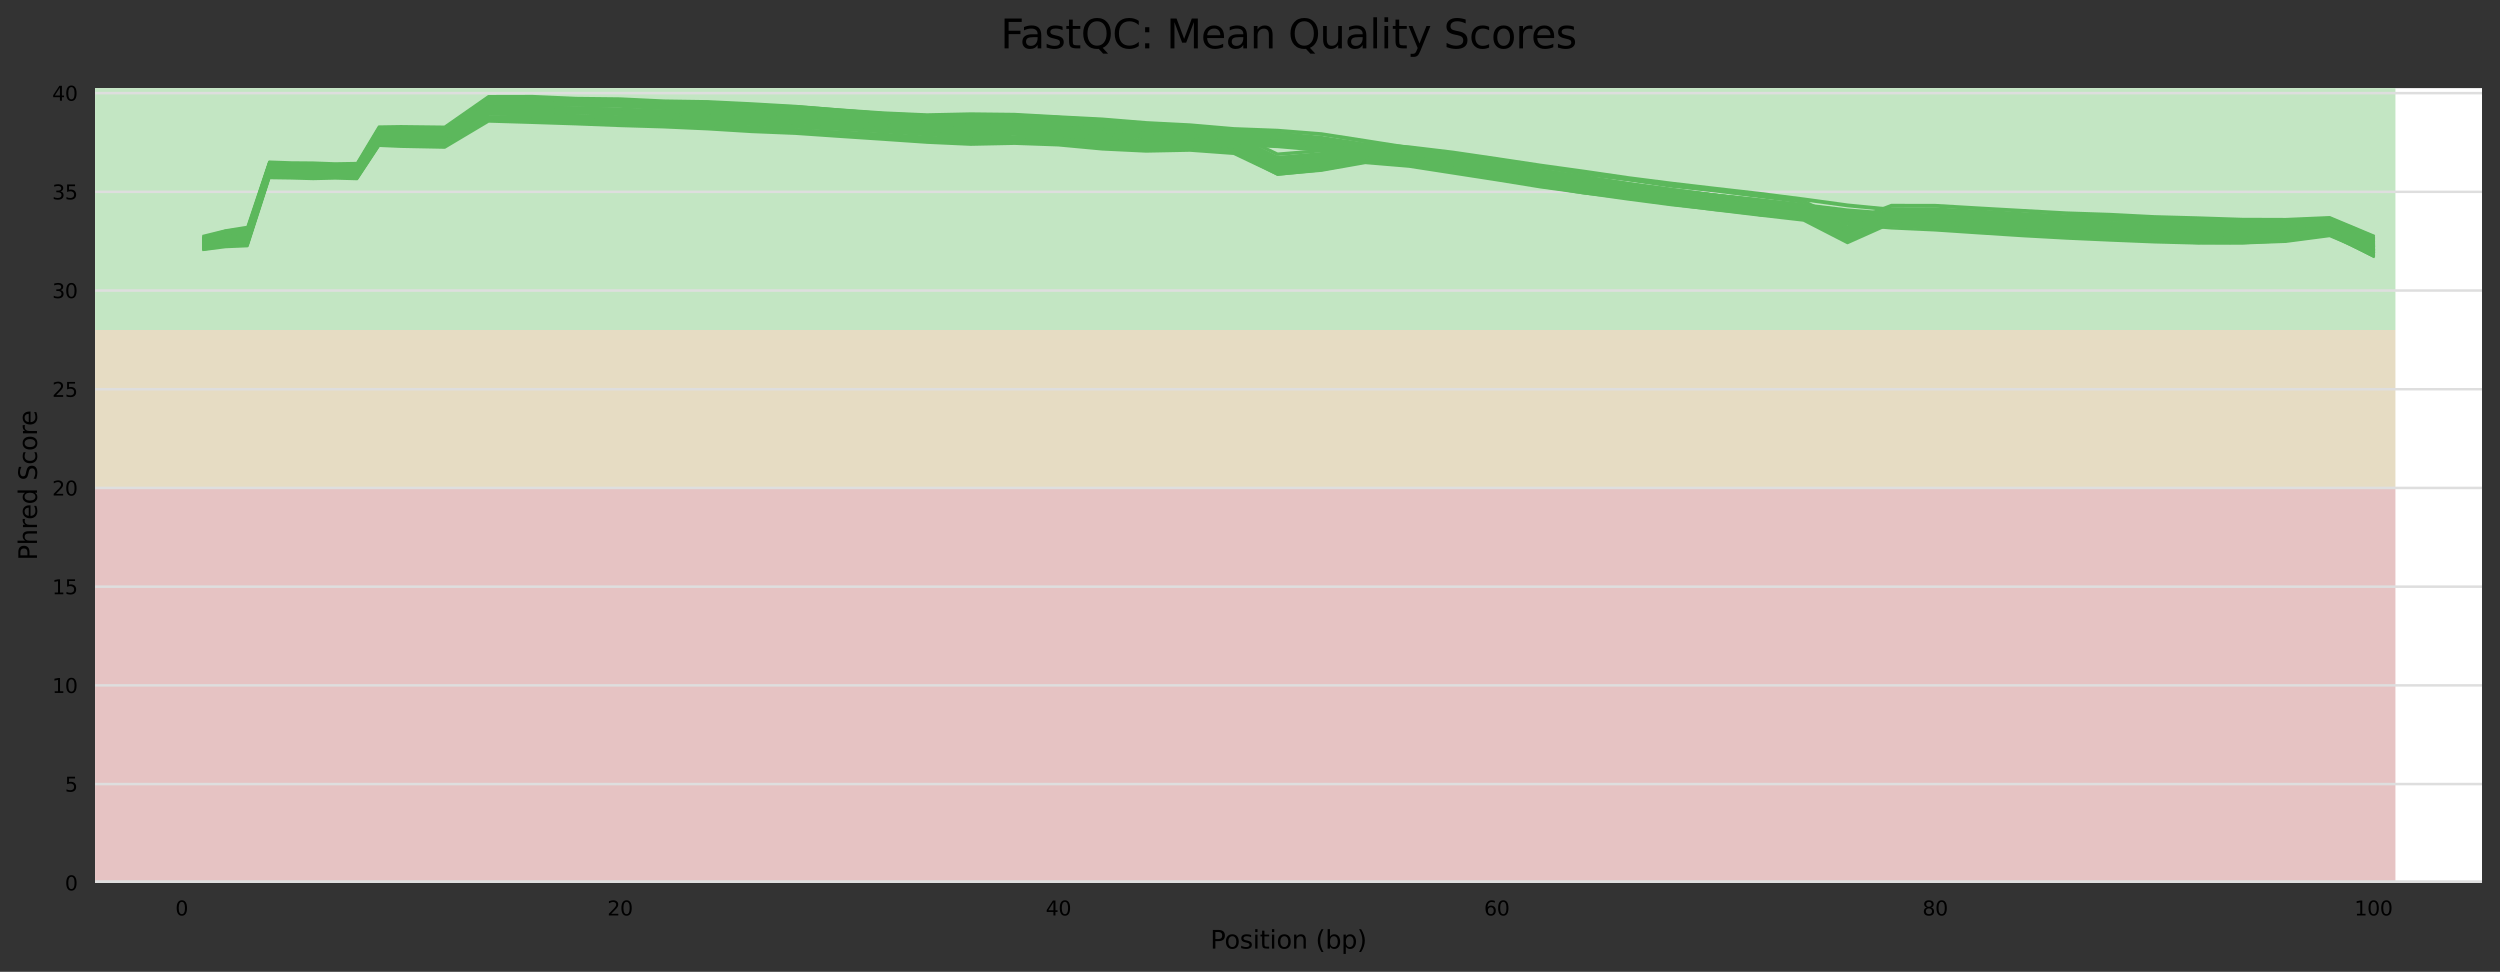 <?xml version="1.0" encoding="utf-8" standalone="no"?>
<!DOCTYPE svg PUBLIC "-//W3C//DTD SVG 1.1//EN"
  "http://www.w3.org/Graphics/SVG/1.1/DTD/svg11.dtd">
<svg xmlns:xlink="http://www.w3.org/1999/xlink" width="1000.318pt" height="388.845pt" viewBox="0 0 1000.318 388.845" xmlns="http://www.w3.org/2000/svg" version="1.1">
 <rect x="0" y="0" width="1000.318" height="388.845" fill="#333333" stroke="none"/>
 <defs>
  <style type="text/css">*{stroke-linejoin: round; stroke-linecap: butt}</style>
 </defs>
 <g id="figure_1">
  <g id="axes_1">
   <g id="patch_1">
    <path d="M 38.058 353.224 
L 993.118 353.224 
L 993.118 35.256 
L 38.058 35.256 
z
" style="fill: #ffffff"/>
   </g>
   <g id="patch_2">
    <path d="M 38.058 132.048 
L 958.476 132.048 
L 958.476 -436.691 
L 38.058 -436.691 
z
" clip-path="url(#pa8f580567f)" style="fill: #c3e6c3"/>
   </g>
   <g id="patch_3">
    <path d="M 38.058 195.241 
L 958.476 195.241 
L 958.476 132.048 
L 38.058 132.048 
z
" clip-path="url(#pa8f580567f)" style="fill: #e6dcc3"/>
   </g>
   <g id="patch_4">
    <path d="M 38.058 353.224 
L 958.476 353.224 
L 958.476 195.241 
L 38.058 195.241 
z
" clip-path="url(#pa8f580567f)" style="fill: #e6c3c3"/>
   </g>
   <g id="matplotlib.axis_1">
    <g id="xtick_1">
     <g id="text_1">
      <!-- 0 -->
      <g transform="translate(70.155 366.303) scale(0.08 -0.08)">
       <defs>
        <path id="DejaVuSans-30" d="M 2034 4250 
Q 1547 4250 1301 3770 
Q 1056 3291 1056 2328 
Q 1056 1369 1301 889 
Q 1547 409 2034 409 
Q 2525 409 2770 889 
Q 3016 1369 3016 2328 
Q 3016 3291 2770 3770 
Q 2525 4250 2034 4250 
z
M 2034 4750 
Q 2819 4750 3233 4129 
Q 3647 3509 3647 2328 
Q 3647 1150 3233 529 
Q 2819 -91 2034 -91 
Q 1250 -91 836 529 
Q 422 1150 422 2328 
Q 422 3509 836 4129 
Q 1250 4750 2034 4750 
z
" transform="scale(0.016)"/>
       </defs>
       <use xlink:href="#DejaVuSans-30"/>
      </g>
     </g>
    </g>
    <g id="xtick_2">
     <g id="text_2">
      <!-- 20 -->
      <g transform="translate(243.011 366.303) scale(0.08 -0.08)">
       <defs>
        <path id="DejaVuSans-32" d="M 1228 531 
L 3431 531 
L 3431 0 
L 469 0 
L 469 531 
Q 828 903 1448 1529 
Q 2069 2156 2228 2338 
Q 2531 2678 2651 2914 
Q 2772 3150 2772 3378 
Q 2772 3750 2511 3984 
Q 2250 4219 1831 4219 
Q 1534 4219 1204 4116 
Q 875 4013 500 3803 
L 500 4441 
Q 881 4594 1212 4672 
Q 1544 4750 1819 4750 
Q 2544 4750 2975 4387 
Q 3406 4025 3406 3419 
Q 3406 3131 3298 2873 
Q 3191 2616 2906 2266 
Q 2828 2175 2409 1742 
Q 1991 1309 1228 531 
z
" transform="scale(0.016)"/>
       </defs>
       <use xlink:href="#DejaVuSans-32"/>
       <use xlink:href="#DejaVuSans-30" x="63.623"/>
      </g>
     </g>
    </g>
    <g id="xtick_3">
     <g id="text_3">
      <!-- 40 -->
      <g transform="translate(418.412 366.303) scale(0.08 -0.08)">
       <defs>
        <path id="DejaVuSans-34" d="M 2419 4116 
L 825 1625 
L 2419 1625 
L 2419 4116 
z
M 2253 4666 
L 3047 4666 
L 3047 1625 
L 3713 1625 
L 3713 1100 
L 3047 1100 
L 3047 0 
L 2419 0 
L 2419 1100 
L 313 1100 
L 313 1709 
L 2253 4666 
z
" transform="scale(0.016)"/>
       </defs>
       <use xlink:href="#DejaVuSans-34"/>
       <use xlink:href="#DejaVuSans-30" x="63.623"/>
      </g>
     </g>
    </g>
    <g id="xtick_4">
     <g id="text_4">
      <!-- 60 -->
      <g transform="translate(593.814 366.303) scale(0.08 -0.08)">
       <defs>
        <path id="DejaVuSans-36" d="M 2113 2584 
Q 1688 2584 1439 2293 
Q 1191 2003 1191 1497 
Q 1191 994 1439 701 
Q 1688 409 2113 409 
Q 2538 409 2786 701 
Q 3034 994 3034 1497 
Q 3034 2003 2786 2293 
Q 2538 2584 2113 2584 
z
M 3366 4563 
L 3366 3988 
Q 3128 4100 2886 4159 
Q 2644 4219 2406 4219 
Q 1781 4219 1451 3797 
Q 1122 3375 1075 2522 
Q 1259 2794 1537 2939 
Q 1816 3084 2150 3084 
Q 2853 3084 3261 2657 
Q 3669 2231 3669 1497 
Q 3669 778 3244 343 
Q 2819 -91 2113 -91 
Q 1303 -91 875 529 
Q 447 1150 447 2328 
Q 447 3434 972 4092 
Q 1497 4750 2381 4750 
Q 2619 4750 2861 4703 
Q 3103 4656 3366 4563 
z
" transform="scale(0.016)"/>
       </defs>
       <use xlink:href="#DejaVuSans-36"/>
       <use xlink:href="#DejaVuSans-30" x="63.623"/>
      </g>
     </g>
    </g>
    <g id="xtick_5">
     <g id="text_5">
      <!-- 80 -->
      <g transform="translate(769.215 366.303) scale(0.08 -0.08)">
       <defs>
        <path id="DejaVuSans-38" d="M 2034 2216 
Q 1584 2216 1326 1975 
Q 1069 1734 1069 1313 
Q 1069 891 1326 650 
Q 1584 409 2034 409 
Q 2484 409 2743 651 
Q 3003 894 3003 1313 
Q 3003 1734 2745 1975 
Q 2488 2216 2034 2216 
z
M 1403 2484 
Q 997 2584 770 2862 
Q 544 3141 544 3541 
Q 544 4100 942 4425 
Q 1341 4750 2034 4750 
Q 2731 4750 3128 4425 
Q 3525 4100 3525 3541 
Q 3525 3141 3298 2862 
Q 3072 2584 2669 2484 
Q 3125 2378 3379 2068 
Q 3634 1759 3634 1313 
Q 3634 634 3220 271 
Q 2806 -91 2034 -91 
Q 1263 -91 848 271 
Q 434 634 434 1313 
Q 434 1759 690 2068 
Q 947 2378 1403 2484 
z
M 1172 3481 
Q 1172 3119 1398 2916 
Q 1625 2713 2034 2713 
Q 2441 2713 2670 2916 
Q 2900 3119 2900 3481 
Q 2900 3844 2670 4047 
Q 2441 4250 2034 4250 
Q 1625 4250 1398 4047 
Q 1172 3844 1172 3481 
z
" transform="scale(0.016)"/>
       </defs>
       <use xlink:href="#DejaVuSans-38"/>
       <use xlink:href="#DejaVuSans-30" x="63.623"/>
      </g>
     </g>
    </g>
    <g id="xtick_6">
     <g id="text_6">
      <!-- 100 -->
      <g transform="translate(942.071 366.303) scale(0.08 -0.08)">
       <defs>
        <path id="DejaVuSans-31" d="M 794 531 
L 1825 531 
L 1825 4091 
L 703 3866 
L 703 4441 
L 1819 4666 
L 2450 4666 
L 2450 531 
L 3481 531 
L 3481 0 
L 794 0 
L 794 531 
z
" transform="scale(0.016)"/>
       </defs>
       <use xlink:href="#DejaVuSans-31"/>
       <use xlink:href="#DejaVuSans-30" x="63.623"/>
       <use xlink:href="#DejaVuSans-30" x="127.246"/>
      </g>
     </g>
    </g>
    <g id="text_7">
     <!-- Position (bp) -->
     <g transform="translate(484.285 379.565) scale(0.1 -0.1)">
      <defs>
       <path id="DejaVuSans-50" d="M 1259 4147 
L 1259 2394 
L 2053 2394 
Q 2494 2394 2734 2622 
Q 2975 2850 2975 3272 
Q 2975 3691 2734 3919 
Q 2494 4147 2053 4147 
L 1259 4147 
z
M 628 4666 
L 2053 4666 
Q 2838 4666 3239 4311 
Q 3641 3956 3641 3272 
Q 3641 2581 3239 2228 
Q 2838 1875 2053 1875 
L 1259 1875 
L 1259 0 
L 628 0 
L 628 4666 
z
" transform="scale(0.016)"/>
       <path id="DejaVuSans-6f" d="M 1959 3097 
Q 1497 3097 1228 2736 
Q 959 2375 959 1747 
Q 959 1119 1226 758 
Q 1494 397 1959 397 
Q 2419 397 2687 759 
Q 2956 1122 2956 1747 
Q 2956 2369 2687 2733 
Q 2419 3097 1959 3097 
z
M 1959 3584 
Q 2709 3584 3137 3096 
Q 3566 2609 3566 1747 
Q 3566 888 3137 398 
Q 2709 -91 1959 -91 
Q 1206 -91 779 398 
Q 353 888 353 1747 
Q 353 2609 779 3096 
Q 1206 3584 1959 3584 
z
" transform="scale(0.016)"/>
       <path id="DejaVuSans-73" d="M 2834 3397 
L 2834 2853 
Q 2591 2978 2328 3040 
Q 2066 3103 1784 3103 
Q 1356 3103 1142 2972 
Q 928 2841 928 2578 
Q 928 2378 1081 2264 
Q 1234 2150 1697 2047 
L 1894 2003 
Q 2506 1872 2764 1633 
Q 3022 1394 3022 966 
Q 3022 478 2636 193 
Q 2250 -91 1575 -91 
Q 1294 -91 989 -36 
Q 684 19 347 128 
L 347 722 
Q 666 556 975 473 
Q 1284 391 1588 391 
Q 1994 391 2212 530 
Q 2431 669 2431 922 
Q 2431 1156 2273 1281 
Q 2116 1406 1581 1522 
L 1381 1569 
Q 847 1681 609 1914 
Q 372 2147 372 2553 
Q 372 3047 722 3315 
Q 1072 3584 1716 3584 
Q 2034 3584 2315 3537 
Q 2597 3491 2834 3397 
z
" transform="scale(0.016)"/>
       <path id="DejaVuSans-69" d="M 603 3500 
L 1178 3500 
L 1178 0 
L 603 0 
L 603 3500 
z
M 603 4863 
L 1178 4863 
L 1178 4134 
L 603 4134 
L 603 4863 
z
" transform="scale(0.016)"/>
       <path id="DejaVuSans-74" d="M 1172 4494 
L 1172 3500 
L 2356 3500 
L 2356 3053 
L 1172 3053 
L 1172 1153 
Q 1172 725 1289 603 
Q 1406 481 1766 481 
L 2356 481 
L 2356 0 
L 1766 0 
Q 1100 0 847 248 
Q 594 497 594 1153 
L 594 3053 
L 172 3053 
L 172 3500 
L 594 3500 
L 594 4494 
L 1172 4494 
z
" transform="scale(0.016)"/>
       <path id="DejaVuSans-6e" d="M 3513 2113 
L 3513 0 
L 2938 0 
L 2938 2094 
Q 2938 2591 2744 2837 
Q 2550 3084 2163 3084 
Q 1697 3084 1428 2787 
Q 1159 2491 1159 1978 
L 1159 0 
L 581 0 
L 581 3500 
L 1159 3500 
L 1159 2956 
Q 1366 3272 1645 3428 
Q 1925 3584 2291 3584 
Q 2894 3584 3203 3211 
Q 3513 2838 3513 2113 
z
" transform="scale(0.016)"/>
       <path id="DejaVuSans-20" transform="scale(0.016)"/>
       <path id="DejaVuSans-28" d="M 1984 4856 
Q 1566 4138 1362 3434 
Q 1159 2731 1159 2009 
Q 1159 1288 1364 580 
Q 1569 -128 1984 -844 
L 1484 -844 
Q 1016 -109 783 600 
Q 550 1309 550 2009 
Q 550 2706 781 3412 
Q 1013 4119 1484 4856 
L 1984 4856 
z
" transform="scale(0.016)"/>
       <path id="DejaVuSans-62" d="M 3116 1747 
Q 3116 2381 2855 2742 
Q 2594 3103 2138 3103 
Q 1681 3103 1420 2742 
Q 1159 2381 1159 1747 
Q 1159 1113 1420 752 
Q 1681 391 2138 391 
Q 2594 391 2855 752 
Q 3116 1113 3116 1747 
z
M 1159 2969 
Q 1341 3281 1617 3432 
Q 1894 3584 2278 3584 
Q 2916 3584 3314 3078 
Q 3713 2572 3713 1747 
Q 3713 922 3314 415 
Q 2916 -91 2278 -91 
Q 1894 -91 1617 61 
Q 1341 213 1159 525 
L 1159 0 
L 581 0 
L 581 4863 
L 1159 4863 
L 1159 2969 
z
" transform="scale(0.016)"/>
       <path id="DejaVuSans-70" d="M 1159 525 
L 1159 -1331 
L 581 -1331 
L 581 3500 
L 1159 3500 
L 1159 2969 
Q 1341 3281 1617 3432 
Q 1894 3584 2278 3584 
Q 2916 3584 3314 3078 
Q 3713 2572 3713 1747 
Q 3713 922 3314 415 
Q 2916 -91 2278 -91 
Q 1894 -91 1617 61 
Q 1341 213 1159 525 
z
M 3116 1747 
Q 3116 2381 2855 2742 
Q 2594 3103 2138 3103 
Q 1681 3103 1420 2742 
Q 1159 2381 1159 1747 
Q 1159 1113 1420 752 
Q 1681 391 2138 391 
Q 2594 391 2855 752 
Q 3116 1113 3116 1747 
z
" transform="scale(0.016)"/>
       <path id="DejaVuSans-29" d="M 513 4856 
L 1013 4856 
Q 1481 4119 1714 3412 
Q 1947 2706 1947 2009 
Q 1947 1309 1714 600 
Q 1481 -109 1013 -844 
L 513 -844 
Q 928 -128 1133 580 
Q 1338 1288 1338 2009 
Q 1338 2731 1133 3434 
Q 928 4138 513 4856 
z
" transform="scale(0.016)"/>
      </defs>
      <use xlink:href="#DejaVuSans-50"/>
      <use xlink:href="#DejaVuSans-6f" x="56.678"/>
      <use xlink:href="#DejaVuSans-73" x="117.859"/>
      <use xlink:href="#DejaVuSans-69" x="169.959"/>
      <use xlink:href="#DejaVuSans-74" x="197.742"/>
      <use xlink:href="#DejaVuSans-69" x="236.951"/>
      <use xlink:href="#DejaVuSans-6f" x="264.734"/>
      <use xlink:href="#DejaVuSans-6e" x="325.916"/>
      <use xlink:href="#DejaVuSans-20" x="389.295"/>
      <use xlink:href="#DejaVuSans-28" x="421.082"/>
      <use xlink:href="#DejaVuSans-62" x="460.096"/>
      <use xlink:href="#DejaVuSans-70" x="523.572"/>
      <use xlink:href="#DejaVuSans-29" x="587.049"/>
     </g>
    </g>
   </g>
   <g id="matplotlib.axis_2">
    <g id="ytick_1">
     <g id="line2d_1">
      <path d="M 38.058 353.224 
L 993.118 353.224 
" clip-path="url(#pa8f580567f)" style="fill: none; stroke: #dedede; stroke-linecap: square"/>
     </g>
     <g id="text_8">
      <!-- 0 -->
      <g transform="translate(25.968 356.263) scale(0.08 -0.08)">
       <use xlink:href="#DejaVuSans-30"/>
      </g>
     </g>
    </g>
    <g id="ytick_2">
     <g id="line2d_2">
      <path d="M 38.058 313.728 
L 993.118 313.728 
" clip-path="url(#pa8f580567f)" style="fill: none; stroke: #dedede; stroke-linecap: square"/>
     </g>
     <g id="text_9">
      <!-- 5 -->
      <g transform="translate(25.968 316.768) scale(0.08 -0.08)">
       <defs>
        <path id="DejaVuSans-35" d="M 691 4666 
L 3169 4666 
L 3169 4134 
L 1269 4134 
L 1269 2991 
Q 1406 3038 1543 3061 
Q 1681 3084 1819 3084 
Q 2600 3084 3056 2656 
Q 3513 2228 3513 1497 
Q 3513 744 3044 326 
Q 2575 -91 1722 -91 
Q 1428 -91 1123 -41 
Q 819 9 494 109 
L 494 744 
Q 775 591 1075 516 
Q 1375 441 1709 441 
Q 2250 441 2565 725 
Q 2881 1009 2881 1497 
Q 2881 1984 2565 2268 
Q 2250 2553 1709 2553 
Q 1456 2553 1204 2497 
Q 953 2441 691 2322 
L 691 4666 
z
" transform="scale(0.016)"/>
       </defs>
       <use xlink:href="#DejaVuSans-35"/>
      </g>
     </g>
    </g>
    <g id="ytick_3">
     <g id="line2d_3">
      <path d="M 38.058 274.232 
L 993.118 274.232 
" clip-path="url(#pa8f580567f)" style="fill: none; stroke: #dedede; stroke-linecap: square"/>
     </g>
     <g id="text_10">
      <!-- 10 -->
      <g transform="translate(20.878 277.272) scale(0.08 -0.08)">
       <use xlink:href="#DejaVuSans-31"/>
       <use xlink:href="#DejaVuSans-30" x="63.623"/>
      </g>
     </g>
    </g>
    <g id="ytick_4">
     <g id="line2d_4">
      <path d="M 38.058 234.737 
L 993.118 234.737 
" clip-path="url(#pa8f580567f)" style="fill: none; stroke: #dedede; stroke-linecap: square"/>
     </g>
     <g id="text_11">
      <!-- 15 -->
      <g transform="translate(20.878 237.776) scale(0.08 -0.08)">
       <use xlink:href="#DejaVuSans-31"/>
       <use xlink:href="#DejaVuSans-35" x="63.623"/>
      </g>
     </g>
    </g>
    <g id="ytick_5">
     <g id="line2d_5">
      <path d="M 38.058 195.241 
L 993.118 195.241 
" clip-path="url(#pa8f580567f)" style="fill: none; stroke: #dedede; stroke-linecap: square"/>
     </g>
     <g id="text_12">
      <!-- 20 -->
      <g transform="translate(20.878 198.28) scale(0.08 -0.08)">
       <use xlink:href="#DejaVuSans-32"/>
       <use xlink:href="#DejaVuSans-30" x="63.623"/>
      </g>
     </g>
    </g>
    <g id="ytick_6">
     <g id="line2d_6">
      <path d="M 38.058 155.745 
L 993.118 155.745 
" clip-path="url(#pa8f580567f)" style="fill: none; stroke: #dedede; stroke-linecap: square"/>
     </g>
     <g id="text_13">
      <!-- 25 -->
      <g transform="translate(20.878 158.785) scale(0.08 -0.08)">
       <use xlink:href="#DejaVuSans-32"/>
       <use xlink:href="#DejaVuSans-35" x="63.623"/>
      </g>
     </g>
    </g>
    <g id="ytick_7">
     <g id="line2d_7">
      <path d="M 38.058 116.249 
L 993.118 116.249 
" clip-path="url(#pa8f580567f)" style="fill: none; stroke: #dedede; stroke-linecap: square"/>
     </g>
     <g id="text_14">
      <!-- 30 -->
      <g transform="translate(20.878 119.289) scale(0.08 -0.08)">
       <defs>
        <path id="DejaVuSans-33" d="M 2597 2516 
Q 3050 2419 3304 2112 
Q 3559 1806 3559 1356 
Q 3559 666 3084 287 
Q 2609 -91 1734 -91 
Q 1441 -91 1130 -33 
Q 819 25 488 141 
L 488 750 
Q 750 597 1062 519 
Q 1375 441 1716 441 
Q 2309 441 2620 675 
Q 2931 909 2931 1356 
Q 2931 1769 2642 2001 
Q 2353 2234 1838 2234 
L 1294 2234 
L 1294 2753 
L 1863 2753 
Q 2328 2753 2575 2939 
Q 2822 3125 2822 3475 
Q 2822 3834 2567 4026 
Q 2313 4219 1838 4219 
Q 1578 4219 1281 4162 
Q 984 4106 628 3988 
L 628 4550 
Q 988 4650 1302 4700 
Q 1616 4750 1894 4750 
Q 2613 4750 3031 4423 
Q 3450 4097 3450 3541 
Q 3450 3153 3228 2886 
Q 3006 2619 2597 2516 
z
" transform="scale(0.016)"/>
       </defs>
       <use xlink:href="#DejaVuSans-33"/>
       <use xlink:href="#DejaVuSans-30" x="63.623"/>
      </g>
     </g>
    </g>
    <g id="ytick_8">
     <g id="line2d_8">
      <path d="M 38.058 76.754 
L 993.118 76.754 
" clip-path="url(#pa8f580567f)" style="fill: none; stroke: #dedede; stroke-linecap: square"/>
     </g>
     <g id="text_15">
      <!-- 35 -->
      <g transform="translate(20.878 79.793) scale(0.08 -0.08)">
       <use xlink:href="#DejaVuSans-33"/>
       <use xlink:href="#DejaVuSans-35" x="63.623"/>
      </g>
     </g>
    </g>
    <g id="ytick_9">
     <g id="line2d_9">
      <path d="M 38.058 37.258 
L 993.118 37.258 
" clip-path="url(#pa8f580567f)" style="fill: none; stroke: #dedede; stroke-linecap: square"/>
     </g>
     <g id="text_16">
      <!-- 40 -->
      <g transform="translate(20.878 40.297) scale(0.08 -0.08)">
       <use xlink:href="#DejaVuSans-34"/>
       <use xlink:href="#DejaVuSans-30" x="63.623"/>
      </g>
     </g>
    </g>
    <g id="text_17">
     <!-- Phred Score -->
     <g transform="translate(14.798 224.209) rotate(-90) scale(0.1 -0.1)">
      <defs>
       <path id="DejaVuSans-68" d="M 3513 2113 
L 3513 0 
L 2938 0 
L 2938 2094 
Q 2938 2591 2744 2837 
Q 2550 3084 2163 3084 
Q 1697 3084 1428 2787 
Q 1159 2491 1159 1978 
L 1159 0 
L 581 0 
L 581 4863 
L 1159 4863 
L 1159 2956 
Q 1366 3272 1645 3428 
Q 1925 3584 2291 3584 
Q 2894 3584 3203 3211 
Q 3513 2838 3513 2113 
z
" transform="scale(0.016)"/>
       <path id="DejaVuSans-72" d="M 2631 2963 
Q 2534 3019 2420 3045 
Q 2306 3072 2169 3072 
Q 1681 3072 1420 2755 
Q 1159 2438 1159 1844 
L 1159 0 
L 581 0 
L 581 3500 
L 1159 3500 
L 1159 2956 
Q 1341 3275 1631 3429 
Q 1922 3584 2338 3584 
Q 2397 3584 2469 3576 
Q 2541 3569 2628 3553 
L 2631 2963 
z
" transform="scale(0.016)"/>
       <path id="DejaVuSans-65" d="M 3597 1894 
L 3597 1613 
L 953 1613 
Q 991 1019 1311 708 
Q 1631 397 2203 397 
Q 2534 397 2845 478 
Q 3156 559 3463 722 
L 3463 178 
Q 3153 47 2828 -22 
Q 2503 -91 2169 -91 
Q 1331 -91 842 396 
Q 353 884 353 1716 
Q 353 2575 817 3079 
Q 1281 3584 2069 3584 
Q 2775 3584 3186 3129 
Q 3597 2675 3597 1894 
z
M 3022 2063 
Q 3016 2534 2758 2815 
Q 2500 3097 2075 3097 
Q 1594 3097 1305 2825 
Q 1016 2553 972 2059 
L 3022 2063 
z
" transform="scale(0.016)"/>
       <path id="DejaVuSans-64" d="M 2906 2969 
L 2906 4863 
L 3481 4863 
L 3481 0 
L 2906 0 
L 2906 525 
Q 2725 213 2448 61 
Q 2172 -91 1784 -91 
Q 1150 -91 751 415 
Q 353 922 353 1747 
Q 353 2572 751 3078 
Q 1150 3584 1784 3584 
Q 2172 3584 2448 3432 
Q 2725 3281 2906 2969 
z
M 947 1747 
Q 947 1113 1208 752 
Q 1469 391 1925 391 
Q 2381 391 2643 752 
Q 2906 1113 2906 1747 
Q 2906 2381 2643 2742 
Q 2381 3103 1925 3103 
Q 1469 3103 1208 2742 
Q 947 2381 947 1747 
z
" transform="scale(0.016)"/>
       <path id="DejaVuSans-53" d="M 3425 4513 
L 3425 3897 
Q 3066 4069 2747 4153 
Q 2428 4238 2131 4238 
Q 1616 4238 1336 4038 
Q 1056 3838 1056 3469 
Q 1056 3159 1242 3001 
Q 1428 2844 1947 2747 
L 2328 2669 
Q 3034 2534 3370 2195 
Q 3706 1856 3706 1288 
Q 3706 609 3251 259 
Q 2797 -91 1919 -91 
Q 1588 -91 1214 -16 
Q 841 59 441 206 
L 441 856 
Q 825 641 1194 531 
Q 1563 422 1919 422 
Q 2459 422 2753 634 
Q 3047 847 3047 1241 
Q 3047 1584 2836 1778 
Q 2625 1972 2144 2069 
L 1759 2144 
Q 1053 2284 737 2584 
Q 422 2884 422 3419 
Q 422 4038 858 4394 
Q 1294 4750 2059 4750 
Q 2388 4750 2728 4690 
Q 3069 4631 3425 4513 
z
" transform="scale(0.016)"/>
       <path id="DejaVuSans-63" d="M 3122 3366 
L 3122 2828 
Q 2878 2963 2633 3030 
Q 2388 3097 2138 3097 
Q 1578 3097 1268 2742 
Q 959 2388 959 1747 
Q 959 1106 1268 751 
Q 1578 397 2138 397 
Q 2388 397 2633 464 
Q 2878 531 3122 666 
L 3122 134 
Q 2881 22 2623 -34 
Q 2366 -91 2075 -91 
Q 1284 -91 818 406 
Q 353 903 353 1747 
Q 353 2603 823 3093 
Q 1294 3584 2113 3584 
Q 2378 3584 2631 3529 
Q 2884 3475 3122 3366 
z
" transform="scale(0.016)"/>
      </defs>
      <use xlink:href="#DejaVuSans-50"/>
      <use xlink:href="#DejaVuSans-68" x="60.303"/>
      <use xlink:href="#DejaVuSans-72" x="123.682"/>
      <use xlink:href="#DejaVuSans-65" x="162.545"/>
      <use xlink:href="#DejaVuSans-64" x="224.068"/>
      <use xlink:href="#DejaVuSans-20" x="287.545"/>
      <use xlink:href="#DejaVuSans-53" x="319.332"/>
      <use xlink:href="#DejaVuSans-63" x="382.809"/>
      <use xlink:href="#DejaVuSans-6f" x="437.789"/>
      <use xlink:href="#DejaVuSans-72" x="498.971"/>
      <use xlink:href="#DejaVuSans-65" x="537.834"/>
     </g>
    </g>
   </g>
   <g id="line2d_10">
    <path d="M 81.47 95.037 
L 90.24 92.534 
L 99.01 91.628 
L 107.78 64.983 
L 116.55 65.439 
L 125.32 65.697 
L 134.09 65.828 
L 142.86 65.824 
L 151.63 51.254 
L 160.401 51.344 
L 177.941 51.656 
L 195.481 39.618 
L 213.021 39.842 
L 230.561 40.138 
L 248.101 40.959 
L 265.641 41.714 
L 283.181 42.303 
L 300.722 43.236 
L 318.262 44.024 
L 335.802 45.703 
L 353.342 47.05 
L 370.882 48.303 
L 388.422 47.502 
L 405.962 47.904 
L 423.502 48.763 
L 441.043 50.037 
L 458.583 51.692 
L 476.123 52.905 
L 493.663 54.708 
L 511.203 55.614 
L 528.743 57.537 
L 546.283 60.78 
L 563.823 63.934 
L 581.364 67.093 
L 598.904 69.99 
L 616.444 73.103 
L 633.984 75.983 
L 651.524 78.177 
L 669.064 80.442 
L 686.604 82.643 
L 704.145 84.609 
L 721.685 86.594 
L 739.225 95.358 
L 756.765 87.35 
L 774.305 86.667 
L 791.845 87.385 
L 809.385 88.381 
L 826.925 89.322 
L 844.466 89.738 
L 862.006 90.445 
L 879.546 90.95 
L 897.086 91.559 
L 914.626 91.412 
L 932.166 90.305 
L 949.706 100.152 
" clip-path="url(#pa8f580567f)" style="fill: none; stroke: #5cb85c; stroke-linecap: square"/>
   </g>
   <g id="line2d_11">
    <path d="M 81.47 96.322 
L 90.24 95.144 
L 99.01 94.886 
L 107.78 68.18 
L 116.55 68.203 
L 125.32 68.34 
L 134.09 68.551 
L 142.86 68.55 
L 151.63 54.829 
L 160.401 54.958 
L 177.941 55.7 
L 195.481 44.333 
L 213.021 44.815 
L 230.561 45.208 
L 248.101 45.744 
L 265.641 46.495 
L 283.181 47.315 
L 300.722 48.247 
L 318.262 49.078 
L 335.802 50.046 
L 353.342 51.587 
L 370.882 52.827 
L 388.422 53.944 
L 405.962 53.305 
L 423.502 53.721 
L 441.043 55.442 
L 458.583 56.776 
L 476.123 56.453 
L 493.663 57.793 
L 511.203 66.494 
L 528.743 65.136 
L 546.283 62.669 
L 563.823 64.629 
L 581.364 67.42 
L 598.904 70.314 
L 616.444 73.127 
L 633.984 75.59 
L 651.524 78.15 
L 669.064 80.486 
L 686.604 82.607 
L 704.145 84.471 
L 721.685 86.074 
L 739.225 88.033 
L 756.765 89.427 
L 774.305 90.209 
L 791.845 91.463 
L 809.385 92.641 
L 826.925 93.546 
L 844.466 94.322 
L 862.006 95.266 
L 879.546 96.15 
L 897.086 96.308 
L 914.626 95.629 
L 932.166 93.631 
L 949.706 102.6 
" clip-path="url(#pa8f580567f)" style="fill: none; stroke: #5cb85c; stroke-linecap: square"/>
   </g>
   <g id="line2d_12">
    <path d="M 81.47 95.306 
L 90.24 92.88 
L 99.01 91.93 
L 107.78 65.263 
L 116.55 65.701 
L 125.32 65.843 
L 134.09 65.948 
L 142.86 65.953 
L 151.63 51.384 
L 160.401 51.497 
L 177.941 51.803 
L 195.481 39.802 
L 213.021 40.039 
L 230.561 40.324 
L 248.101 41.133 
L 265.641 41.896 
L 283.181 42.467 
L 300.722 43.431 
L 318.262 44.2 
L 335.802 45.842 
L 353.342 47.198 
L 370.882 48.422 
L 388.422 47.553 
L 405.962 47.98 
L 423.502 48.772 
L 441.043 50.019 
L 458.583 51.679 
L 476.123 52.811 
L 493.663 54.54 
L 511.203 55.428 
L 528.743 57.308 
L 546.283 60.509 
L 563.823 63.63 
L 581.364 66.74 
L 598.904 69.584 
L 616.444 72.677 
L 633.984 75.552 
L 651.524 77.737 
L 669.064 80.019 
L 686.604 82.209 
L 704.145 84.156 
L 721.685 86.165 
L 739.225 95.093 
L 756.765 87.109 
L 774.305 86.455 
L 791.845 87.181 
L 809.385 88.095 
L 826.925 89.043 
L 844.466 89.456 
L 862.006 90.138 
L 879.546 90.647 
L 897.086 91.201 
L 914.626 91.062 
L 932.166 89.998 
L 949.706 99.944 
" clip-path="url(#pa8f580567f)" style="fill: none; stroke: #5cb85c; stroke-linecap: square"/>
   </g>
   <g id="line2d_13">
    <path d="M 81.47 96.17 
L 90.24 95.074 
L 99.01 94.711 
L 107.78 68.015 
L 116.55 68.014 
L 125.32 68.052 
L 134.09 68.279 
L 142.86 68.297 
L 151.63 54.513 
L 160.401 54.655 
L 177.941 55.358 
L 195.481 43.948 
L 213.021 44.422 
L 230.561 44.8 
L 248.101 45.324 
L 265.641 46.076 
L 283.181 46.84 
L 300.722 47.811 
L 318.262 48.627 
L 335.802 49.557 
L 353.342 51.128 
L 370.882 52.316 
L 388.422 53.4 
L 405.962 52.768 
L 423.502 53.139 
L 441.043 54.804 
L 458.583 56.155 
L 476.123 55.698 
L 493.663 56.997 
L 511.203 65.799 
L 528.743 64.536 
L 546.283 62.054 
L 563.823 64.022 
L 581.364 66.79 
L 598.904 69.648 
L 616.444 72.43 
L 633.984 74.925 
L 651.524 77.456 
L 669.064 79.816 
L 686.604 81.947 
L 704.145 83.808 
L 721.685 85.457 
L 739.225 87.366 
L 756.765 88.738 
L 774.305 89.558 
L 791.845 90.834 
L 809.385 91.95 
L 826.925 92.835 
L 844.466 93.596 
L 862.006 94.52 
L 879.546 95.383 
L 897.086 95.518 
L 914.626 94.893 
L 932.166 93.001 
L 949.706 102.174 
" clip-path="url(#pa8f580567f)" style="fill: none; stroke: #5cb85c; stroke-linecap: square"/>
   </g>
   <g id="line2d_14">
    <path d="M 81.47 95.412 
L 90.24 92.851 
L 99.01 91.923 
L 107.78 65.304 
L 116.55 65.754 
L 125.32 65.977 
L 134.09 66.085 
L 142.86 66.033 
L 151.63 51.464 
L 160.401 51.539 
L 177.941 51.848 
L 195.481 39.836 
L 213.021 40.068 
L 230.561 40.378 
L 248.101 41.212 
L 265.641 41.96 
L 283.181 42.538 
L 300.722 43.473 
L 318.262 44.269 
L 335.802 45.952 
L 353.342 47.291 
L 370.882 48.544 
L 388.422 47.734 
L 405.962 48.136 
L 423.502 48.982 
L 441.043 50.287 
L 458.583 51.944 
L 476.123 53.145 
L 493.663 54.958 
L 511.203 55.866 
L 528.743 57.777 
L 546.283 61.001 
L 563.823 64.154 
L 581.364 67.308 
L 598.904 70.19 
L 616.444 73.293 
L 633.984 76.179 
L 651.524 78.347 
L 669.064 80.595 
L 686.604 82.795 
L 704.145 84.758 
L 721.685 86.746 
L 739.225 95.511 
L 756.765 87.46 
L 774.305 86.774 
L 791.845 87.492 
L 809.385 88.46 
L 826.925 89.383 
L 844.466 89.803 
L 862.006 90.508 
L 879.546 91.009 
L 897.086 91.617 
L 914.626 91.46 
L 932.166 90.354 
L 949.706 100.224 
" clip-path="url(#pa8f580567f)" style="fill: none; stroke: #5cb85c; stroke-linecap: square"/>
   </g>
   <g id="line2d_15">
    <path d="M 81.47 96.446 
L 90.24 95.17 
L 99.01 94.895 
L 107.78 68.243 
L 116.55 68.273 
L 125.32 68.399 
L 134.09 68.632 
L 142.86 68.627 
L 151.63 54.908 
L 160.401 55.036 
L 177.941 55.737 
L 195.481 44.365 
L 213.021 44.894 
L 230.561 45.321 
L 248.101 45.854 
L 265.641 46.576 
L 283.181 47.355 
L 300.722 48.302 
L 318.262 49.171 
L 335.802 50.143 
L 353.342 51.676 
L 370.882 52.891 
L 388.422 54.028 
L 405.962 53.398 
L 423.502 53.826 
L 441.043 55.59 
L 458.583 56.909 
L 476.123 56.59 
L 493.663 57.945 
L 511.203 66.643 
L 528.743 65.289 
L 546.283 62.812 
L 563.823 64.77 
L 581.364 67.555 
L 598.904 70.45 
L 616.444 73.244 
L 633.984 75.701 
L 651.524 78.233 
L 669.064 80.537 
L 686.604 82.678 
L 704.145 84.533 
L 721.685 86.151 
L 739.225 88.09 
L 756.765 89.459 
L 774.305 90.244 
L 791.845 91.528 
L 809.385 92.697 
L 826.925 93.586 
L 844.466 94.353 
L 862.006 95.307 
L 879.546 96.169 
L 897.086 96.375 
L 914.626 95.7 
L 932.166 93.683 
L 949.706 102.643 
" clip-path="url(#pa8f580567f)" style="fill: none; stroke: #5cb85c; stroke-linecap: square"/>
   </g>
   <g id="line2d_16">
    <path d="M 81.47 95.538 
L 90.24 92.998 
L 99.01 92.071 
L 107.78 65.499 
L 116.55 65.941 
L 125.32 66.127 
L 134.09 66.19 
L 142.86 66.109 
L 151.63 51.537 
L 160.401 51.595 
L 177.941 51.857 
L 195.481 39.756 
L 213.021 40.025 
L 230.561 40.285 
L 248.101 40.963 
L 265.641 41.724 
L 283.181 42.208 
L 300.722 43.173 
L 318.262 43.888 
L 335.802 45.466 
L 353.342 46.79 
L 370.882 47.921 
L 388.422 47.002 
L 405.962 47.354 
L 423.502 48.136 
L 441.043 49.122 
L 458.583 50.566 
L 476.123 51.637 
L 493.663 53.306 
L 511.203 53.912 
L 528.743 55.439 
L 546.283 58.218 
L 563.823 60.882 
L 581.364 63.717 
L 598.904 66.178 
L 616.444 68.983 
L 633.984 71.76 
L 651.524 73.936 
L 669.064 76.227 
L 686.604 78.59 
L 704.145 80.789 
L 721.685 83.033 
L 739.225 92.178 
L 756.765 84.485 
L 774.305 84.171 
L 791.845 85.178 
L 809.385 86.274 
L 826.925 87.37 
L 844.466 88.044 
L 862.006 88.768 
L 879.546 89.391 
L 897.086 89.943 
L 914.626 89.975 
L 932.166 88.942 
L 949.706 99.102 
" clip-path="url(#pa8f580567f)" style="fill: none; stroke: #5cb85c; stroke-linecap: square"/>
   </g>
   <g id="line2d_17">
    <path d="M 81.47 96.106 
L 90.24 94.807 
L 99.01 94.528 
L 107.78 67.929 
L 116.55 67.962 
L 125.32 68.049 
L 134.09 68.266 
L 142.86 68.254 
L 151.63 54.464 
L 160.401 54.599 
L 177.941 55.271 
L 195.481 43.718 
L 213.021 44.232 
L 230.561 44.55 
L 248.101 44.923 
L 265.641 45.678 
L 283.181 46.343 
L 300.722 47.276 
L 318.262 48.024 
L 335.802 48.914 
L 353.342 50.416 
L 370.882 51.523 
L 388.422 52.476 
L 405.962 51.804 
L 423.502 52.153 
L 441.043 53.562 
L 458.583 54.788 
L 476.123 54.498 
L 493.663 55.625 
L 511.203 63.983 
L 528.743 62.454 
L 546.283 59.556 
L 563.823 61.042 
L 581.364 63.497 
L 598.904 65.96 
L 616.444 68.471 
L 633.984 70.853 
L 651.524 73.359 
L 669.064 75.74 
L 686.604 78 
L 704.145 80.082 
L 721.685 81.983 
L 739.225 84.212 
L 756.765 85.811 
L 774.305 86.943 
L 791.845 88.457 
L 809.385 89.729 
L 826.925 90.791 
L 844.466 91.754 
L 862.006 92.735 
L 879.546 93.704 
L 897.086 93.864 
L 914.626 93.434 
L 932.166 91.67 
L 949.706 101.015 
" clip-path="url(#pa8f580567f)" style="fill: none; stroke: #5cb85c; stroke-linecap: square"/>
   </g>
   <g id="line2d_18">
    <path d="M 81.47 97.914 
L 90.24 95.196 
L 99.01 94.124 
L 107.78 66.736 
L 116.55 67.408 
L 125.32 67.674 
L 134.09 67.787 
L 142.86 67.732 
L 151.63 53.747 
L 160.401 54.183 
L 177.941 54.373 
L 195.481 43.064 
L 213.021 43.29 
L 230.561 43.809 
L 248.101 44.131 
L 265.641 45.024 
L 283.181 45.68 
L 300.722 46.628 
L 318.262 47.544 
L 335.802 49.02 
L 353.342 50.268 
L 370.882 51.493 
L 388.422 50.673 
L 405.962 51.353 
L 423.502 52.074 
L 441.043 53.277 
L 458.583 54.713 
L 476.123 55.905 
L 493.663 57.557 
L 511.203 58.163 
L 528.743 59.607 
L 546.283 62.482 
L 563.823 65.178 
L 581.364 67.892 
L 598.904 70.415 
L 616.444 73.157 
L 633.984 75.917 
L 651.524 77.897 
L 669.064 80.266 
L 686.604 82.454 
L 704.145 84.549 
L 721.685 86.616 
L 739.225 95.793 
L 756.765 88.069 
L 774.305 87.8 
L 791.845 88.458 
L 809.385 89.418 
L 826.925 90.175 
L 844.466 90.954 
L 862.006 91.717 
L 879.546 92.191 
L 897.086 92.409 
L 914.626 92.041 
L 932.166 90.894 
L 949.706 98.472 
" clip-path="url(#pa8f580567f)" style="fill: none; stroke: #5cb85c; stroke-linecap: square"/>
   </g>
   <g id="line2d_19">
    <path d="M 81.47 99.318 
L 90.24 98.108 
L 99.01 97.764 
L 107.78 70.561 
L 116.55 70.726 
L 125.32 71.021 
L 134.09 70.832 
L 142.86 71.086 
L 151.63 57.647 
L 160.401 58.006 
L 177.941 58.38 
L 195.481 47.788 
L 213.021 48.31 
L 230.561 48.891 
L 248.101 49.561 
L 265.641 50.06 
L 283.181 50.801 
L 300.722 51.878 
L 318.262 52.586 
L 335.802 53.735 
L 353.342 54.88 
L 370.882 56.075 
L 388.422 56.855 
L 405.962 56.537 
L 423.502 57.16 
L 441.043 58.748 
L 458.583 59.591 
L 476.123 59.276 
L 493.663 60.5 
L 511.203 68.759 
L 528.743 67.247 
L 546.283 64.026 
L 563.823 65.447 
L 581.364 68.04 
L 598.904 70.622 
L 616.444 73.363 
L 633.984 75.693 
L 651.524 78.09 
L 669.064 80.311 
L 686.604 82.215 
L 704.145 84.194 
L 721.685 86.055 
L 739.225 88.182 
L 756.765 89.757 
L 774.305 90.732 
L 791.845 91.998 
L 809.385 93.225 
L 826.925 94.281 
L 844.466 95.171 
L 862.006 95.921 
L 879.546 96.476 
L 897.086 96.522 
L 914.626 95.971 
L 932.166 93.748 
L 949.706 101.179 
" clip-path="url(#pa8f580567f)" style="fill: none; stroke: #5cb85c; stroke-linecap: square"/>
   </g>
   <g id="line2d_20">
    <path d="M 81.47 97.789 
L 90.24 95.128 
L 99.01 94.04 
L 107.78 66.626 
L 116.55 67.296 
L 125.32 67.554 
L 134.09 67.671 
L 142.86 67.633 
L 151.63 53.68 
L 160.401 54.134 
L 177.941 54.341 
L 195.481 43.066 
L 213.021 43.258 
L 230.561 43.806 
L 248.101 44.186 
L 265.641 45.047 
L 283.181 45.74 
L 300.722 46.682 
L 318.262 47.611 
L 335.802 49.129 
L 353.342 50.407 
L 370.882 51.646 
L 388.422 50.888 
L 405.962 51.55 
L 423.502 52.238 
L 441.043 53.528 
L 458.583 54.981 
L 476.123 56.191 
L 493.663 57.851 
L 511.203 58.469 
L 528.743 59.942 
L 546.283 62.908 
L 563.823 65.688 
L 581.364 68.422 
L 598.904 71.007 
L 616.444 73.796 
L 633.984 76.558 
L 651.524 78.536 
L 669.064 80.858 
L 686.604 83.056 
L 704.145 85.103 
L 721.685 87.125 
L 739.225 96.275 
L 756.765 88.527 
L 774.305 88.182 
L 791.845 88.854 
L 809.385 89.851 
L 826.925 90.598 
L 844.466 91.354 
L 862.006 92.2 
L 879.546 92.63 
L 897.086 92.888 
L 914.626 92.458 
L 932.166 91.231 
L 949.706 98.812 
" clip-path="url(#pa8f580567f)" style="fill: none; stroke: #5cb85c; stroke-linecap: square"/>
   </g>
   <g id="line2d_21">
    <path d="M 81.47 99.656 
L 90.24 98.506 
L 99.01 98.099 
L 107.78 70.847 
L 116.55 70.979 
L 125.32 71.278 
L 134.09 71.052 
L 142.86 71.292 
L 151.63 57.924 
L 160.401 58.283 
L 177.941 58.645 
L 195.481 48.117 
L 213.021 48.602 
L 230.561 49.239 
L 248.101 49.986 
L 265.641 50.424 
L 283.181 51.186 
L 300.722 52.248 
L 318.262 52.957 
L 335.802 54.13 
L 353.342 55.303 
L 370.882 56.527 
L 388.422 57.377 
L 405.962 57.007 
L 423.502 57.601 
L 441.043 59.285 
L 458.583 60.123 
L 476.123 59.779 
L 493.663 61.008 
L 511.203 69.248 
L 528.743 67.721 
L 546.283 64.583 
L 563.823 66.063 
L 581.364 68.663 
L 598.904 71.278 
L 616.444 74.045 
L 633.984 76.367 
L 651.524 78.769 
L 669.064 80.914 
L 686.604 82.832 
L 704.145 84.748 
L 721.685 86.576 
L 739.225 88.743 
L 756.765 90.314 
L 774.305 91.206 
L 791.845 92.495 
L 809.385 93.749 
L 826.925 94.774 
L 844.466 95.643 
L 862.006 96.456 
L 879.546 96.941 
L 897.086 96.994 
L 914.626 96.374 
L 932.166 94.038 
L 949.706 101.438 
" clip-path="url(#pa8f580567f)" style="fill: none; stroke: #5cb85c; stroke-linecap: square"/>
   </g>
   <g id="line2d_22">
    <path d="M 81.47 97.923 
L 90.24 95.252 
L 99.01 94.176 
L 107.78 66.715 
L 116.55 67.395 
L 125.32 67.628 
L 134.09 67.762 
L 142.86 67.744 
L 151.63 53.814 
L 160.401 54.27 
L 177.941 54.459 
L 195.481 43.209 
L 213.021 43.447 
L 230.561 43.96 
L 248.101 44.306 
L 265.641 45.226 
L 283.181 45.922 
L 300.722 46.883 
L 318.262 47.842 
L 335.802 49.404 
L 353.342 50.664 
L 370.882 51.914 
L 388.422 51.111 
L 405.962 51.781 
L 423.502 52.513 
L 441.043 53.759 
L 458.583 55.212 
L 476.123 56.429 
L 493.663 58.135 
L 511.203 58.778 
L 528.743 60.3 
L 546.283 63.359 
L 563.823 66.139 
L 581.364 68.981 
L 598.904 71.668 
L 616.444 74.522 
L 633.984 77.382 
L 651.524 79.421 
L 669.064 81.876 
L 686.604 84.121 
L 704.145 86.215 
L 721.685 88.228 
L 739.225 97.239 
L 756.765 89.416 
L 774.305 89.005 
L 791.845 89.592 
L 809.385 90.452 
L 826.925 91.131 
L 844.466 91.805 
L 862.006 92.542 
L 879.546 92.939 
L 897.086 93.101 
L 914.626 92.655 
L 932.166 91.447 
L 949.706 98.91 
" clip-path="url(#pa8f580567f)" style="fill: none; stroke: #5cb85c; stroke-linecap: square"/>
   </g>
   <g id="line2d_23">
    <path d="M 81.47 99.946 
L 90.24 98.841 
L 99.01 98.471 
L 107.78 71.22 
L 116.55 71.352 
L 125.32 71.6 
L 134.09 71.386 
L 142.86 71.636 
L 151.63 58.308 
L 160.401 58.692 
L 177.941 59.045 
L 195.481 48.587 
L 213.021 49.117 
L 230.561 49.691 
L 248.101 50.377 
L 265.641 50.905 
L 283.181 51.692 
L 300.722 52.772 
L 318.262 53.487 
L 335.802 54.687 
L 353.342 55.85 
L 370.882 57.054 
L 388.422 57.86 
L 405.962 57.489 
L 423.502 58.112 
L 441.043 59.745 
L 458.583 60.596 
L 476.123 60.238 
L 493.663 61.518 
L 511.203 69.817 
L 528.743 68.27 
L 546.283 65.184 
L 563.823 66.648 
L 581.364 69.366 
L 598.904 72.083 
L 616.444 74.926 
L 633.984 77.335 
L 651.524 79.798 
L 669.064 82.088 
L 686.604 84.032 
L 704.145 85.977 
L 721.685 87.783 
L 739.225 89.859 
L 756.765 91.337 
L 774.305 92.148 
L 791.845 93.317 
L 809.385 94.45 
L 826.925 95.419 
L 844.466 96.208 
L 862.006 96.928 
L 879.546 97.385 
L 897.086 97.348 
L 914.626 96.713 
L 932.166 94.417 
L 949.706 101.7 
" clip-path="url(#pa8f580567f)" style="fill: none; stroke: #5cb85c; stroke-linecap: square"/>
   </g>
   <g id="line2d_24">
    <path d="M 81.47 98.139 
L 90.24 95.417 
L 99.01 94.333 
L 107.78 66.89 
L 116.55 67.584 
L 125.32 67.824 
L 134.09 67.906 
L 142.86 67.888 
L 151.63 53.97 
L 160.401 54.437 
L 177.941 54.622 
L 195.481 43.381 
L 213.021 43.646 
L 230.561 44.136 
L 248.101 44.433 
L 265.641 45.369 
L 283.181 46.035 
L 300.722 47.009 
L 318.262 47.918 
L 335.802 49.401 
L 353.342 50.635 
L 370.882 51.828 
L 388.422 50.927 
L 405.962 51.527 
L 423.502 52.189 
L 441.043 53.299 
L 458.583 54.631 
L 476.123 55.728 
L 493.663 57.304 
L 511.203 57.798 
L 528.743 59.122 
L 546.283 61.955 
L 563.823 64.536 
L 581.364 67.21 
L 598.904 69.734 
L 616.444 72.516 
L 633.984 75.348 
L 651.524 77.381 
L 669.064 79.866 
L 686.604 82.156 
L 704.145 84.352 
L 721.685 86.47 
L 739.225 95.731 
L 756.765 88.057 
L 774.305 87.778 
L 791.845 88.452 
L 809.385 89.441 
L 826.925 90.235 
L 844.466 90.983 
L 862.006 91.729 
L 879.546 92.196 
L 897.086 92.366 
L 914.626 91.999 
L 932.166 90.873 
L 949.706 98.354 
" clip-path="url(#pa8f580567f)" style="fill: none; stroke: #5cb85c; stroke-linecap: square"/>
   </g>
   <g id="line2d_25">
    <path d="M 81.47 99.463 
L 90.24 98.206 
L 99.01 97.832 
L 107.78 70.599 
L 116.55 70.747 
L 125.32 71.003 
L 134.09 70.789 
L 142.86 71.064 
L 151.63 57.619 
L 160.401 57.985 
L 177.941 58.313 
L 195.481 47.706 
L 213.021 48.252 
L 230.561 48.787 
L 248.101 49.43 
L 265.641 49.946 
L 283.181 50.676 
L 300.722 51.753 
L 318.262 52.438 
L 335.802 53.589 
L 353.342 54.703 
L 370.882 55.852 
L 388.422 56.549 
L 405.962 56.141 
L 423.502 56.713 
L 441.043 58.204 
L 458.583 58.959 
L 476.123 58.536 
L 493.663 59.66 
L 511.203 67.862 
L 528.743 66.3 
L 546.283 63.005 
L 563.823 64.259 
L 581.364 66.825 
L 598.904 69.422 
L 616.444 72.202 
L 633.984 74.611 
L 651.524 77.077 
L 669.064 79.406 
L 686.604 81.422 
L 704.145 83.496 
L 721.685 85.439 
L 739.225 87.636 
L 756.765 89.25 
L 774.305 90.219 
L 791.845 91.481 
L 809.385 92.753 
L 826.925 93.818 
L 844.466 94.683 
L 862.006 95.421 
L 879.546 95.974 
L 897.086 95.977 
L 914.626 95.475 
L 932.166 93.349 
L 949.706 100.689 
" clip-path="url(#pa8f580567f)" style="fill: none; stroke: #5cb85c; stroke-linecap: square"/>
   </g>
   <g id="line2d_26">
    <path d="M 81.47 95.335 
L 90.24 93.056 
L 99.01 91.624 
L 107.78 65.508 
L 116.55 65.759 
L 125.32 65.777 
L 134.09 66.006 
L 142.86 65.738 
L 151.63 51.155 
L 160.401 50.959 
L 177.941 51.121 
L 195.481 38.882 
L 213.021 38.898 
L 230.561 39.678 
L 248.101 39.769 
L 265.641 40.625 
L 283.181 40.852 
L 300.722 41.777 
L 318.262 42.728 
L 335.802 44.144 
L 353.342 45.557 
L 370.882 46.574 
L 388.422 45.814 
L 405.962 46.187 
L 423.502 46.875 
L 441.043 47.968 
L 458.583 49.473 
L 476.123 50.733 
L 493.663 51.87 
L 511.203 53.194 
L 528.743 54.905 
L 546.283 57.618 
L 563.823 60.266 
L 581.364 63 
L 598.904 65.62 
L 616.444 68.344 
L 633.984 71.231 
L 651.524 73.532 
L 669.064 75.858 
L 686.604 78.032 
L 704.145 80.086 
L 721.685 82.207 
L 739.225 90.715 
L 756.765 83.563 
L 774.305 83.516 
L 791.845 84.353 
L 809.385 85.381 
L 826.925 86.265 
L 844.466 86.754 
L 862.006 87.413 
L 879.546 88.207 
L 897.086 88.573 
L 914.626 88.294 
L 932.166 87.607 
L 949.706 95.021 
" clip-path="url(#pa8f580567f)" style="fill: none; stroke: #5cb85c; stroke-linecap: square"/>
   </g>
   <g id="line2d_27">
    <path d="M 81.47 95.646 
L 90.24 94.336 
L 99.01 93.932 
L 107.78 67.69 
L 116.55 67.59 
L 125.32 68.119 
L 134.09 67.888 
L 142.86 68.445 
L 151.63 54.044 
L 160.401 54.474 
L 177.941 54.949 
L 195.481 43.15 
L 213.021 43.242 
L 230.561 43.36 
L 248.101 44 
L 265.641 45.651 
L 283.181 45.654 
L 300.722 46.094 
L 318.262 46.798 
L 335.802 47.677 
L 353.342 48.788 
L 370.882 49.956 
L 388.422 50.522 
L 405.962 50.363 
L 423.502 50.98 
L 441.043 52.55 
L 458.583 53.4 
L 476.123 53.184 
L 493.663 54.56 
L 511.203 62.964 
L 528.743 61.651 
L 546.283 58.568 
L 563.823 60.234 
L 581.364 62.796 
L 598.904 65.661 
L 616.444 68.51 
L 633.984 71.281 
L 651.524 73.751 
L 669.064 76.092 
L 686.604 78.009 
L 704.145 79.877 
L 721.685 81.778 
L 739.225 83.901 
L 756.765 85.256 
L 774.305 86.171 
L 791.845 87.449 
L 809.385 88.735 
L 826.925 89.733 
L 844.466 90.586 
L 862.006 91.176 
L 879.546 91.846 
L 897.086 92.212 
L 914.626 91.787 
L 932.166 90.243 
L 949.706 97.937 
" clip-path="url(#pa8f580567f)" style="fill: none; stroke: #5cb85c; stroke-linecap: square"/>
   </g>
   <g id="line2d_28">
    <path d="M 81.47 95.375 
L 90.24 93.214 
L 99.01 91.776 
L 107.78 65.719 
L 116.55 65.92 
L 125.32 65.875 
L 134.09 66.098 
L 142.86 65.781 
L 151.63 51.161 
L 160.401 50.953 
L 177.941 51.129 
L 195.481 38.909 
L 213.021 38.868 
L 230.561 39.663 
L 248.101 39.787 
L 265.641 40.636 
L 283.181 40.856 
L 300.722 41.73 
L 318.262 42.711 
L 335.802 44.144 
L 353.342 45.511 
L 370.882 46.59 
L 388.422 45.86 
L 405.962 46.287 
L 423.502 47.039 
L 441.043 48.359 
L 458.583 50.128 
L 476.123 51.552 
L 493.663 52.852 
L 511.203 54.433 
L 528.743 56.297 
L 546.283 59.194 
L 563.823 62.019 
L 581.364 64.798 
L 598.904 67.549 
L 616.444 70.411 
L 633.984 73.264 
L 651.524 75.511 
L 669.064 77.757 
L 686.604 79.708 
L 704.145 81.582 
L 721.685 83.513 
L 739.225 91.896 
L 756.765 84.617 
L 774.305 84.447 
L 791.845 85.13 
L 809.385 86.021 
L 826.925 86.84 
L 844.466 87.227 
L 862.006 87.816 
L 879.546 88.551 
L 897.086 89.042 
L 914.626 88.684 
L 932.166 88.086 
L 949.706 95.503 
" clip-path="url(#pa8f580567f)" style="fill: none; stroke: #5cb85c; stroke-linecap: square"/>
   </g>
   <g id="line2d_29">
    <path d="M 81.47 95.462 
L 90.24 94.285 
L 99.01 93.805 
L 107.78 67.585 
L 116.55 67.466 
L 125.32 67.969 
L 134.09 67.75 
L 142.86 68.281 
L 151.63 53.821 
L 160.401 54.236 
L 177.941 54.731 
L 195.481 42.932 
L 213.021 42.941 
L 230.561 43.073 
L 248.101 43.752 
L 265.641 45.412 
L 283.181 45.439 
L 300.722 45.826 
L 318.262 46.584 
L 335.802 47.486 
L 353.342 48.578 
L 370.882 49.822 
L 388.422 50.478 
L 405.962 50.371 
L 423.502 51.061 
L 441.043 52.898 
L 458.583 53.964 
L 476.123 53.864 
L 493.663 55.47 
L 511.203 64.179 
L 528.743 63.056 
L 546.283 60.232 
L 563.823 62.148 
L 581.364 64.806 
L 598.904 67.784 
L 616.444 70.813 
L 633.984 73.561 
L 651.524 76.01 
L 669.064 78.262 
L 686.604 79.981 
L 704.145 81.735 
L 721.685 83.456 
L 739.225 85.338 
L 756.765 86.585 
L 774.305 87.417 
L 791.845 88.603 
L 809.385 89.791 
L 826.925 90.764 
L 844.466 91.547 
L 862.006 92.109 
L 879.546 92.74 
L 897.086 93.222 
L 914.626 92.745 
L 932.166 91.176 
L 949.706 98.801 
" clip-path="url(#pa8f580567f)" style="fill: none; stroke: #5cb85c; stroke-linecap: square"/>
   </g>
   <g id="line2d_30">
    <path d="M 81.47 95.433 
L 90.24 93.122 
L 99.01 91.697 
L 107.78 65.597 
L 116.55 65.85 
L 125.32 65.875 
L 134.09 66.115 
L 142.86 65.806 
L 151.63 51.231 
L 160.401 51.012 
L 177.941 51.18 
L 195.481 39.015 
L 213.021 38.966 
L 230.561 39.759 
L 248.101 39.936 
L 265.641 40.714 
L 283.181 40.952 
L 300.722 41.821 
L 318.262 42.847 
L 335.802 44.281 
L 353.342 45.637 
L 370.882 46.644 
L 388.422 45.892 
L 405.962 46.23 
L 423.502 46.863 
L 441.043 48.057 
L 458.583 49.668 
L 476.123 50.907 
L 493.663 52.127 
L 511.203 53.57 
L 528.743 55.197 
L 546.283 57.927 
L 563.823 60.554 
L 581.364 63.306 
L 598.904 65.953 
L 616.444 68.782 
L 633.984 71.948 
L 651.524 74.108 
L 669.064 76.553 
L 686.604 78.713 
L 704.145 80.799 
L 721.685 83.011 
L 739.225 91.411 
L 756.765 84.298 
L 774.305 84.267 
L 791.845 85.076 
L 809.385 86.1 
L 826.925 86.929 
L 844.466 87.499 
L 862.006 88.059 
L 879.546 88.787 
L 897.086 89.213 
L 914.626 88.944 
L 932.166 88.304 
L 949.706 95.314 
" clip-path="url(#pa8f580567f)" style="fill: none; stroke: #5cb85c; stroke-linecap: square"/>
   </g>
   <g id="line2d_31">
    <path d="M 81.47 95.868 
L 90.24 94.53 
L 99.01 94.148 
L 107.78 67.917 
L 116.55 67.822 
L 125.32 68.356 
L 134.09 68.133 
L 142.86 68.674 
L 151.63 54.301 
L 160.401 54.717 
L 177.941 55.222 
L 195.481 43.552 
L 213.021 43.556 
L 230.561 43.7 
L 248.101 44.418 
L 265.641 45.964 
L 283.181 46.004 
L 300.722 46.378 
L 318.262 47.17 
L 335.802 48.06 
L 353.342 49.129 
L 370.882 50.258 
L 388.422 50.85 
L 405.962 50.697 
L 423.502 51.271 
L 441.043 52.972 
L 458.583 53.909 
L 476.123 53.706 
L 493.663 55.148 
L 511.203 63.603 
L 528.743 62.2 
L 546.283 59.069 
L 563.823 60.715 
L 581.364 63.296 
L 598.904 66.179 
L 616.444 69.142 
L 633.984 72.193 
L 651.524 74.53 
L 669.064 76.971 
L 686.604 78.866 
L 704.145 80.821 
L 721.685 82.806 
L 739.225 84.898 
L 756.765 86.327 
L 774.305 87.284 
L 791.845 88.54 
L 809.385 89.821 
L 826.925 90.773 
L 844.466 91.74 
L 862.006 92.203 
L 879.546 92.832 
L 897.086 93.24 
L 914.626 92.845 
L 932.166 91.258 
L 949.706 98.439 
" clip-path="url(#pa8f580567f)" style="fill: none; stroke: #5cb85c; stroke-linecap: square"/>
   </g>
   <g id="line2d_32">
    <path d="M 81.47 94.375 
L 90.24 92.216 
L 99.01 90.802 
L 107.78 64.704 
L 116.55 65.015 
L 125.32 65.086 
L 134.09 65.412 
L 142.86 65.259 
L 151.63 50.664 
L 160.401 50.522 
L 177.941 50.735 
L 195.481 38.506 
L 213.021 38.465 
L 230.561 39.24 
L 248.101 39.438 
L 265.641 40.28 
L 283.181 40.554 
L 300.722 41.404 
L 318.262 42.416 
L 335.802 43.877 
L 353.342 45.33 
L 370.882 46.489 
L 388.422 45.795 
L 405.962 46.264 
L 423.502 47.068 
L 441.043 48.532 
L 458.583 50.393 
L 476.123 51.874 
L 493.663 53.3 
L 511.203 54.994 
L 528.743 56.988 
L 546.283 60.041 
L 563.823 63.015 
L 581.364 65.91 
L 598.904 68.779 
L 616.444 71.735 
L 633.984 74.623 
L 651.524 76.848 
L 669.064 79.096 
L 686.604 81.025 
L 704.145 82.879 
L 721.685 84.836 
L 739.225 93.127 
L 756.765 85.677 
L 774.305 85.388 
L 791.845 86.064 
L 809.385 86.994 
L 826.925 87.825 
L 844.466 88.19 
L 862.006 88.811 
L 879.546 89.595 
L 897.086 90.087 
L 914.626 89.644 
L 932.166 89.006 
L 949.706 96.224 
" clip-path="url(#pa8f580567f)" style="fill: none; stroke: #5cb85c; stroke-linecap: square"/>
   </g>
   <g id="line2d_33">
    <path d="M 81.47 95.882 
L 90.24 94.647 
L 99.01 94.227 
L 107.78 67.917 
L 116.55 67.84 
L 125.32 68.383 
L 134.09 68.163 
L 142.86 68.688 
L 151.63 54.32 
L 160.401 54.75 
L 177.941 55.254 
L 195.481 43.608 
L 213.021 43.636 
L 230.561 43.81 
L 248.101 44.534 
L 265.641 46.188 
L 283.181 46.271 
L 300.722 46.684 
L 318.262 47.498 
L 335.802 48.433 
L 353.342 49.597 
L 370.882 50.863 
L 388.422 51.581 
L 405.962 51.493 
L 423.502 52.214 
L 441.043 54.158 
L 458.583 55.28 
L 476.123 55.222 
L 493.663 56.913 
L 511.203 65.713 
L 528.743 64.498 
L 546.283 61.742 
L 563.823 63.746 
L 581.364 66.472 
L 598.904 69.57 
L 616.444 72.658 
L 633.984 75.452 
L 651.524 77.858 
L 669.064 80.094 
L 686.604 81.801 
L 704.145 83.533 
L 721.685 85.228 
L 739.225 87.098 
L 756.765 88.351 
L 774.305 89.089 
L 791.845 90.224 
L 809.385 91.421 
L 826.925 92.387 
L 844.466 93.153 
L 862.006 93.689 
L 879.546 94.314 
L 897.086 94.777 
L 914.626 94.157 
L 932.166 92.444 
L 949.706 99.743 
" clip-path="url(#pa8f580567f)" style="fill: none; stroke: #5cb85c; stroke-linecap: square"/>
   </g>
   <g id="line2d_34">
    <path d="M 81.47 96.723 
L 90.24 94.056 
L 99.01 93.161 
L 107.78 66.348 
L 116.55 66.801 
L 125.32 66.951 
L 134.09 67.197 
L 142.86 67.064 
L 151.63 52.856 
L 160.401 52.933 
L 177.941 52.916 
L 195.481 41.162 
L 213.021 41.239 
L 230.561 41.719 
L 248.101 42.028 
L 265.641 42.903 
L 283.181 43.59 
L 300.722 44.291 
L 318.262 44.915 
L 335.802 46.552 
L 353.342 47.614 
L 370.882 48.805 
L 388.422 48.385 
L 405.962 48.702 
L 423.502 49.358 
L 441.043 50.206 
L 458.583 51.804 
L 476.123 52.521 
L 493.663 53.941 
L 511.203 55.17 
L 528.743 56.7 
L 546.283 59.241 
L 563.823 61.797 
L 581.364 64.56 
L 598.904 67.243 
L 616.444 70.114 
L 633.984 73.202 
L 651.524 75.261 
L 669.064 77.636 
L 686.604 79.927 
L 704.145 82.081 
L 721.685 84.331 
L 739.225 92.953 
L 756.765 85.692 
L 774.305 85.359 
L 791.845 86.326 
L 809.385 87.46 
L 826.925 88.381 
L 844.466 89.132 
L 862.006 89.519 
L 879.546 90.049 
L 897.086 90.63 
L 914.626 90.513 
L 932.166 89.61 
L 949.706 96.322 
" clip-path="url(#pa8f580567f)" style="fill: none; stroke: #5cb85c; stroke-linecap: square"/>
   </g>
   <g id="line2d_35">
    <path d="M 81.47 97.701 
L 90.24 96.516 
L 99.01 96.145 
L 107.78 69.377 
L 116.55 69.498 
L 125.32 69.636 
L 134.09 69.855 
L 142.86 69.709 
L 151.63 56.242 
L 160.401 56.336 
L 177.941 56.822 
L 195.481 45.637 
L 213.021 45.745 
L 230.561 46.238 
L 248.101 47.108 
L 265.641 47.732 
L 283.181 48.157 
L 300.722 48.987 
L 318.262 50.025 
L 335.802 50.909 
L 353.342 51.919 
L 370.882 53.143 
L 388.422 53.862 
L 405.962 53.439 
L 423.502 54.005 
L 441.043 55.349 
L 458.583 56.282 
L 476.123 55.994 
L 493.663 57.038 
L 511.203 65.424 
L 528.743 63.841 
L 546.283 60.545 
L 563.823 61.979 
L 581.364 64.43 
L 598.904 67.135 
L 616.444 69.851 
L 633.984 72.765 
L 651.524 75.123 
L 669.064 77.371 
L 686.604 79.404 
L 704.145 81.42 
L 721.685 83.46 
L 739.225 85.858 
L 756.765 87.316 
L 774.305 88.48 
L 791.845 89.625 
L 809.385 90.895 
L 826.925 91.823 
L 844.466 93.006 
L 862.006 93.51 
L 879.546 94.057 
L 897.086 94.232 
L 914.626 93.905 
L 932.166 91.985 
L 949.706 98.737 
" clip-path="url(#pa8f580567f)" style="fill: none; stroke: #5cb85c; stroke-linecap: square"/>
   </g>
   <g id="line2d_36">
    <path d="M 81.47 96.638 
L 90.24 93.989 
L 99.01 93.068 
L 107.78 66.259 
L 116.55 66.696 
L 125.32 66.883 
L 134.09 67.158 
L 142.86 67.005 
L 151.63 52.8 
L 160.401 52.836 
L 177.941 52.85 
L 195.481 41.111 
L 213.021 41.232 
L 230.561 41.693 
L 248.101 41.939 
L 265.641 42.86 
L 283.181 43.546 
L 300.722 44.155 
L 318.262 44.824 
L 335.802 46.434 
L 353.342 47.486 
L 370.882 48.727 
L 388.422 48.18 
L 405.962 48.501 
L 423.502 49.064 
L 441.043 49.838 
L 458.583 51.371 
L 476.123 52.004 
L 493.663 53.32 
L 511.203 54.416 
L 528.743 55.795 
L 546.283 58.252 
L 563.823 60.792 
L 581.364 63.44 
L 598.904 66.289 
L 616.444 69.337 
L 633.984 72.367 
L 651.524 74.965 
L 669.064 77.641 
L 686.604 80.228 
L 704.145 82.582 
L 721.685 84.896 
L 739.225 93.329 
L 756.765 86.183 
L 774.305 85.928 
L 791.845 86.848 
L 809.385 87.891 
L 826.925 88.86 
L 844.466 89.237 
L 862.006 89.71 
L 879.546 90.15 
L 897.086 90.761 
L 914.626 90.537 
L 932.166 89.637 
L 949.706 96.172 
" clip-path="url(#pa8f580567f)" style="fill: none; stroke: #5cb85c; stroke-linecap: square"/>
   </g>
   <g id="line2d_37">
    <path d="M 81.47 97.72 
L 90.24 96.56 
L 99.01 96.207 
L 107.78 69.447 
L 116.55 69.589 
L 125.32 69.762 
L 134.09 70.019 
L 142.86 69.831 
L 151.63 56.39 
L 160.401 56.453 
L 177.941 56.976 
L 195.481 45.83 
L 213.021 46.006 
L 230.561 46.474 
L 248.101 47.254 
L 265.641 47.949 
L 283.181 48.373 
L 300.722 49.096 
L 318.262 50.196 
L 335.802 51.046 
L 353.342 52.023 
L 370.882 53.299 
L 388.422 53.916 
L 405.962 53.469 
L 423.502 53.931 
L 441.043 55.199 
L 458.583 56.077 
L 476.123 55.717 
L 493.663 56.685 
L 511.203 64.889 
L 528.743 63.115 
L 546.283 59.667 
L 563.823 61.042 
L 581.364 63.384 
L 598.904 66.22 
L 616.444 69.126 
L 633.984 71.967 
L 651.524 74.853 
L 669.064 77.412 
L 686.604 79.744 
L 704.145 81.896 
L 721.685 83.979 
L 739.225 86.49 
L 756.765 87.903 
L 774.305 89.08 
L 791.845 90.167 
L 809.385 91.325 
L 826.925 92.27 
L 844.466 93.077 
L 862.006 93.635 
L 879.546 94.115 
L 897.086 94.328 
L 914.626 93.892 
L 932.166 91.972 
L 949.706 98.617 
" clip-path="url(#pa8f580567f)" style="fill: none; stroke: #5cb85c; stroke-linecap: square"/>
   </g>
   <g id="line2d_38">
    <path d="M 81.47 96.184 
L 90.24 93.553 
L 99.01 92.722 
L 107.78 66.022 
L 116.55 66.451 
L 125.32 66.572 
L 134.09 66.845 
L 142.86 66.727 
L 151.63 52.44 
L 160.401 52.509 
L 177.941 52.511 
L 195.481 40.653 
L 213.021 40.737 
L 230.561 41.218 
L 248.101 41.56 
L 265.641 42.489 
L 283.181 43.158 
L 300.722 43.828 
L 318.262 44.441 
L 335.802 46.107 
L 353.342 47.226 
L 370.882 48.496 
L 388.422 48.141 
L 405.962 48.543 
L 423.502 49.32 
L 441.043 50.358 
L 458.583 52.15 
L 476.123 53.083 
L 493.663 54.627 
L 511.203 56.081 
L 528.743 57.949 
L 546.283 60.809 
L 563.823 63.712 
L 581.364 66.571 
L 598.904 69.433 
L 616.444 72.451 
L 633.984 75.169 
L 651.524 77.38 
L 669.064 79.65 
L 686.604 81.781 
L 704.145 83.749 
L 721.685 85.762 
L 739.225 94.247 
L 756.765 86.759 
L 774.305 86.202 
L 791.845 87.001 
L 809.385 88.021 
L 826.925 88.884 
L 844.466 89.333 
L 862.006 89.807 
L 879.546 90.296 
L 897.086 90.963 
L 914.626 90.691 
L 932.166 89.835 
L 949.706 96.824 
" clip-path="url(#pa8f580567f)" style="fill: none; stroke: #5cb85c; stroke-linecap: square"/>
   </g>
   <g id="line2d_39">
    <path d="M 81.47 97.664 
L 90.24 96.475 
L 99.01 96.092 
L 107.78 69.326 
L 116.55 69.443 
L 125.32 69.569 
L 134.09 69.82 
L 142.86 69.624 
L 151.63 56.106 
L 160.401 56.177 
L 177.941 56.667 
L 195.481 45.47 
L 213.021 45.612 
L 230.561 46.122 
L 248.101 47.042 
L 265.641 47.721 
L 283.181 48.142 
L 300.722 48.99 
L 318.262 50.045 
L 335.802 50.976 
L 353.342 52.051 
L 370.882 53.385 
L 388.422 54.238 
L 405.962 53.876 
L 423.502 54.549 
L 441.043 56.089 
L 458.583 57.141 
L 476.123 56.95 
L 493.663 58.217 
L 511.203 66.881 
L 528.743 65.532 
L 546.283 62.614 
L 563.823 64.41 
L 581.364 67.007 
L 598.904 69.872 
L 616.444 72.741 
L 633.984 75.318 
L 651.524 77.822 
L 669.064 79.985 
L 686.604 81.877 
L 704.145 83.708 
L 721.685 85.51 
L 739.225 87.689 
L 756.765 88.933 
L 774.305 89.888 
L 791.845 90.88 
L 809.385 92.078 
L 826.925 92.953 
L 844.466 93.865 
L 862.006 94.446 
L 879.546 94.956 
L 897.086 95.21 
L 914.626 94.671 
L 932.166 92.694 
L 949.706 99.666 
" clip-path="url(#pa8f580567f)" style="fill: none; stroke: #5cb85c; stroke-linecap: square"/>
   </g>
   <g id="line2d_40">
    <path d="M 81.47 95.362 
L 90.24 92.832 
L 99.01 92.008 
L 107.78 65.42 
L 116.55 65.891 
L 125.32 66.034 
L 134.09 66.323 
L 142.86 66.273 
L 151.63 51.925 
L 160.401 52.023 
L 177.941 51.996 
L 195.481 39.97 
L 213.021 40.075 
L 230.561 40.505 
L 248.101 40.704 
L 265.641 41.629 
L 283.181 42.245 
L 300.722 42.905 
L 318.262 43.49 
L 335.802 45.061 
L 353.342 46.149 
L 370.882 47.339 
L 388.422 46.897 
L 405.962 47.277 
L 423.502 48.056 
L 441.043 48.917 
L 458.583 50.61 
L 476.123 51.47 
L 493.663 52.932 
L 511.203 54.191 
L 528.743 55.832 
L 546.283 58.339 
L 563.823 60.876 
L 581.364 63.545 
L 598.904 66.107 
L 616.444 68.905 
L 633.984 71.577 
L 651.524 73.772 
L 669.064 76.061 
L 686.604 78.297 
L 704.145 80.437 
L 721.685 82.612 
L 739.225 91.408 
L 756.765 84.274 
L 774.305 84 
L 791.845 85.005 
L 809.385 86.115 
L 826.925 87.115 
L 844.466 87.721 
L 862.006 88.244 
L 879.546 88.845 
L 897.086 89.452 
L 914.626 89.296 
L 932.166 88.54 
L 949.706 95.62 
" clip-path="url(#pa8f580567f)" style="fill: none; stroke: #5cb85c; stroke-linecap: square"/>
   </g>
   <g id="line2d_41">
    <path d="M 81.47 96.758 
L 90.24 95.648 
L 99.01 95.27 
L 107.78 68.612 
L 116.55 68.772 
L 125.32 68.877 
L 134.09 69.146 
L 142.86 68.974 
L 151.63 55.329 
L 160.401 55.371 
L 177.941 55.825 
L 195.481 44.37 
L 213.021 44.499 
L 230.561 44.931 
L 248.101 45.706 
L 265.641 46.405 
L 283.181 46.748 
L 300.722 47.557 
L 318.262 48.577 
L 335.802 49.439 
L 353.342 50.468 
L 370.882 51.726 
L 388.422 52.464 
L 405.962 52.083 
L 423.502 52.756 
L 441.043 54.068 
L 458.583 55.093 
L 476.123 54.926 
L 493.663 56.075 
L 511.203 64.556 
L 528.743 63.165 
L 546.283 59.979 
L 563.823 61.445 
L 581.364 63.86 
L 598.904 66.413 
L 616.444 69.057 
L 633.984 71.608 
L 651.524 74.082 
L 669.064 76.263 
L 686.604 78.274 
L 704.145 80.257 
L 721.685 82.245 
L 739.225 84.604 
L 756.765 86.047 
L 774.305 87.221 
L 791.845 88.392 
L 809.385 89.645 
L 826.925 90.635 
L 844.466 91.647 
L 862.006 92.291 
L 879.546 92.903 
L 897.086 93.096 
L 914.626 92.724 
L 932.166 91.016 
L 949.706 98.181 
" clip-path="url(#pa8f580567f)" style="fill: none; stroke: #5cb85c; stroke-linecap: square"/>
   </g>
   <g id="line2d_42">
    <path d="M 81.47 95.348 
L 90.24 92.8 
L 99.01 91.864 
L 107.78 65.535 
L 116.55 65.983 
L 125.32 66.098 
L 134.09 66.387 
L 142.86 66.132 
L 151.63 51.493 
L 160.401 51.296 
L 177.941 51.32 
L 195.481 39.015 
L 213.021 39.339 
L 230.561 39.623 
L 248.101 39.886 
L 265.641 40.842 
L 283.181 41.273 
L 300.722 42.076 
L 318.262 42.534 
L 335.802 43.84 
L 353.342 45.044 
L 370.882 45.826 
L 388.422 45.442 
L 405.962 45.641 
L 423.502 46.616 
L 441.043 47.514 
L 458.583 48.95 
L 476.123 49.847 
L 493.663 51.354 
L 511.203 52.023 
L 528.743 53.407 
L 546.283 56.126 
L 563.823 58.893 
L 581.364 61.324 
L 598.904 63.601 
L 616.444 66.35 
L 633.984 69.221 
L 651.524 71.389 
L 669.064 73.948 
L 686.604 75.848 
L 704.145 78.099 
L 721.685 80.341 
L 739.225 88.904 
L 756.765 82.053 
L 774.305 82.075 
L 791.845 83.107 
L 809.385 84.104 
L 826.925 85.081 
L 844.466 85.67 
L 862.006 86.575 
L 879.546 87.061 
L 897.086 87.636 
L 914.626 87.692 
L 932.166 86.937 
L 949.706 94.281 
" clip-path="url(#pa8f580567f)" style="fill: none; stroke: #5cb85c; stroke-linecap: square"/>
   </g>
   <g id="line2d_43">
    <path d="M 81.47 95.498 
L 90.24 94.126 
L 99.01 93.706 
L 107.78 67.277 
L 116.55 67.696 
L 125.32 67.669 
L 134.09 67.566 
L 142.86 67.864 
L 151.63 53.721 
L 160.401 53.974 
L 177.941 54.319 
L 195.481 42.78 
L 213.021 42.963 
L 230.561 43.735 
L 248.101 43.716 
L 265.641 44.333 
L 283.181 44.907 
L 300.722 45.183 
L 318.262 46.065 
L 335.802 47.017 
L 353.342 48.009 
L 370.882 48.722 
L 388.422 49.452 
L 405.962 49.069 
L 423.502 49.685 
L 441.043 51.016 
L 458.583 52.325 
L 476.123 52.072 
L 493.663 53.235 
L 511.203 61.519 
L 528.743 60.094 
L 546.283 57.278 
L 563.823 58.655 
L 581.364 60.765 
L 598.904 63.336 
L 616.444 65.977 
L 633.984 68.416 
L 651.524 70.979 
L 669.064 73.218 
L 686.604 75.27 
L 704.145 77.271 
L 721.685 79.499 
L 739.225 81.904 
L 756.765 83.609 
L 774.305 84.404 
L 791.845 85.768 
L 809.385 86.947 
L 826.925 87.971 
L 844.466 88.938 
L 862.006 89.78 
L 879.546 90.394 
L 897.086 90.643 
L 914.626 90.528 
L 932.166 89.139 
L 949.706 96.71 
" clip-path="url(#pa8f580567f)" style="fill: none; stroke: #5cb85c; stroke-linecap: square"/>
   </g>
   <g id="line2d_44">
    <path d="M 81.47 95.61 
L 90.24 93.17 
L 99.01 92.117 
L 107.78 65.667 
L 116.55 66.089 
L 125.32 66.183 
L 134.09 66.468 
L 142.86 66.227 
L 151.63 51.653 
L 160.401 51.493 
L 177.941 51.541 
L 195.481 39.294 
L 213.021 39.629 
L 230.561 39.917 
L 248.101 40.184 
L 265.641 41.161 
L 283.181 41.597 
L 300.722 42.428 
L 318.262 42.871 
L 335.802 44.175 
L 353.342 45.396 
L 370.882 46.188 
L 388.422 45.813 
L 405.962 46.01 
L 423.502 46.981 
L 441.043 47.881 
L 458.583 49.358 
L 476.123 50.256 
L 493.663 51.763 
L 511.203 52.443 
L 528.743 53.83 
L 546.283 56.583 
L 563.823 59.41 
L 581.364 61.894 
L 598.904 64.201 
L 616.444 67.023 
L 633.984 69.896 
L 651.524 72.096 
L 669.064 74.659 
L 686.604 76.552 
L 704.145 78.781 
L 721.685 81.025 
L 739.225 89.558 
L 756.765 82.643 
L 774.305 82.607 
L 791.845 83.611 
L 809.385 84.569 
L 826.925 85.52 
L 844.466 86.08 
L 862.006 86.961 
L 879.546 87.478 
L 897.086 88.029 
L 914.626 88.007 
L 932.166 87.213 
L 949.706 94.519 
" clip-path="url(#pa8f580567f)" style="fill: none; stroke: #5cb85c; stroke-linecap: square"/>
   </g>
   <g id="line2d_45">
    <path d="M 81.47 95.848 
L 90.24 94.635 
L 99.01 94.061 
L 107.78 67.508 
L 116.55 67.875 
L 125.32 67.857 
L 134.09 67.755 
L 142.86 68.059 
L 151.63 54.004 
L 160.401 54.304 
L 177.941 54.663 
L 195.481 43.177 
L 213.021 43.361 
L 230.561 44.113 
L 248.101 44.105 
L 265.641 44.718 
L 283.181 45.274 
L 300.722 45.57 
L 318.262 46.445 
L 335.802 47.386 
L 353.342 48.374 
L 370.882 49.081 
L 388.422 49.821 
L 405.962 49.42 
L 423.502 50.03 
L 441.043 51.364 
L 458.583 52.699 
L 476.123 52.452 
L 493.663 53.595 
L 511.203 61.902 
L 528.743 60.458 
L 546.283 57.656 
L 563.823 59.086 
L 581.364 61.223 
L 598.904 63.831 
L 616.444 66.542 
L 633.984 68.981 
L 651.524 71.579 
L 669.064 73.82 
L 686.604 75.849 
L 704.145 77.828 
L 721.685 80.05 
L 739.225 82.447 
L 756.765 84.128 
L 774.305 84.865 
L 791.845 86.211 
L 809.385 87.338 
L 826.925 88.349 
L 844.466 89.28 
L 862.006 90.102 
L 879.546 90.731 
L 897.086 90.949 
L 914.626 90.746 
L 932.166 89.315 
L 949.706 96.835 
" clip-path="url(#pa8f580567f)" style="fill: none; stroke: #5cb85c; stroke-linecap: square"/>
   </g>
   <g id="line2d_46">
    <path d="M 81.47 95.648 
L 90.24 92.999 
L 99.01 92.016 
L 107.78 65.575 
L 116.55 66.067 
L 125.32 66.25 
L 134.09 66.544 
L 142.86 66.297 
L 151.63 51.689 
L 160.401 51.488 
L 177.941 51.551 
L 195.481 39.398 
L 213.021 39.678 
L 230.561 40.03 
L 248.101 40.404 
L 265.641 41.353 
L 283.181 41.875 
L 300.722 42.684 
L 318.262 43.205 
L 335.802 44.629 
L 353.342 45.912 
L 370.882 46.779 
L 388.422 46.519 
L 405.962 46.763 
L 423.502 47.796 
L 441.043 48.959 
L 458.583 50.64 
L 476.123 51.713 
L 493.663 53.462 
L 511.203 54.398 
L 528.743 56.044 
L 546.283 59.16 
L 563.823 62.295 
L 581.364 64.998 
L 598.904 67.591 
L 616.444 70.568 
L 633.984 73.496 
L 651.524 75.694 
L 669.064 78.184 
L 686.604 79.978 
L 704.145 81.98 
L 721.685 84.045 
L 739.225 92.267 
L 756.765 85.01 
L 774.305 84.721 
L 791.845 85.574 
L 809.385 86.431 
L 826.925 87.289 
L 844.466 87.695 
L 862.006 88.579 
L 879.546 88.928 
L 897.086 89.54 
L 914.626 89.381 
L 932.166 88.462 
L 949.706 95.734 
" clip-path="url(#pa8f580567f)" style="fill: none; stroke: #5cb85c; stroke-linecap: square"/>
   </g>
   <g id="line2d_47">
    <path d="M 81.47 96.295 
L 90.24 94.875 
L 99.01 94.448 
L 107.78 67.905 
L 116.55 68.339 
L 125.32 68.423 
L 134.09 68.291 
L 142.86 68.607 
L 151.63 54.612 
L 160.401 54.893 
L 177.941 55.267 
L 195.481 44.007 
L 213.021 44.204 
L 230.561 45.09 
L 248.101 45.206 
L 265.641 45.792 
L 283.181 46.478 
L 300.722 46.784 
L 318.262 47.758 
L 335.802 48.807 
L 353.342 49.859 
L 370.882 50.666 
L 388.422 51.557 
L 405.962 51.23 
L 423.502 51.918 
L 441.043 53.577 
L 458.583 54.996 
L 476.123 54.807 
L 493.663 56.25 
L 511.203 64.808 
L 528.743 63.358 
L 546.283 60.866 
L 563.823 62.587 
L 581.364 64.921 
L 598.904 67.826 
L 616.444 70.672 
L 633.984 73.136 
L 651.524 75.72 
L 669.064 77.869 
L 686.604 79.783 
L 704.145 81.541 
L 721.685 83.544 
L 739.225 85.873 
L 756.765 87.349 
L 774.305 87.83 
L 791.845 89.059 
L 809.385 90.102 
L 826.925 91.024 
L 844.466 91.826 
L 862.006 92.67 
L 879.546 93.164 
L 897.086 93.41 
L 914.626 93.01 
L 932.166 91.296 
L 949.706 98.651 
" clip-path="url(#pa8f580567f)" style="fill: none; stroke: #5cb85c; stroke-linecap: square"/>
   </g>
   <g id="line2d_48">
    <path d="M 81.47 94.856 
L 90.24 92.329 
L 99.01 91.319 
L 107.78 64.887 
L 116.55 65.402 
L 125.32 65.627 
L 134.09 65.993 
L 142.86 65.83 
L 151.63 51.249 
L 160.401 51.106 
L 177.941 51.172 
L 195.481 38.964 
L 213.021 39.264 
L 230.561 39.586 
L 248.101 39.92 
L 265.641 40.854 
L 283.181 41.369 
L 300.722 42.116 
L 318.262 42.655 
L 335.802 44.041 
L 353.342 45.265 
L 370.882 46.112 
L 388.422 45.723 
L 405.962 45.912 
L 423.502 46.821 
L 441.043 47.819 
L 458.583 49.306 
L 476.123 50.165 
L 493.663 51.714 
L 511.203 52.436 
L 528.743 53.82 
L 546.283 56.705 
L 563.823 59.653 
L 581.364 62.225 
L 598.904 64.809 
L 616.444 67.859 
L 633.984 70.973 
L 651.524 73.384 
L 669.064 76.115 
L 686.604 78.208 
L 704.145 80.473 
L 721.685 82.734 
L 739.225 91.051 
L 756.765 84.089 
L 774.305 83.982 
L 791.845 84.946 
L 809.385 85.848 
L 826.925 86.749 
L 844.466 87.144 
L 862.006 88.052 
L 879.546 88.437 
L 897.086 89.019 
L 914.626 88.923 
L 932.166 88.052 
L 949.706 95.084 
" clip-path="url(#pa8f580567f)" style="fill: none; stroke: #5cb85c; stroke-linecap: square"/>
   </g>
   <g id="line2d_49">
    <path d="M 81.47 96.22 
L 90.24 94.877 
L 99.01 94.395 
L 107.78 67.814 
L 116.55 68.227 
L 125.32 68.301 
L 134.09 68.171 
L 142.86 68.478 
L 151.63 54.494 
L 160.401 54.768 
L 177.941 55.152 
L 195.481 43.858 
L 213.021 44.027 
L 230.561 44.868 
L 248.101 44.935 
L 265.641 45.534 
L 283.181 46.176 
L 300.722 46.429 
L 318.262 47.399 
L 335.802 48.392 
L 353.342 49.412 
L 370.882 50.189 
L 388.422 50.904 
L 405.962 50.473 
L 423.502 51.017 
L 441.043 52.467 
L 458.583 53.767 
L 476.123 53.456 
L 493.663 54.639 
L 511.203 62.952 
L 528.743 61.297 
L 546.283 58.478 
L 563.823 59.948 
L 581.364 62.121 
L 598.904 64.997 
L 616.444 67.901 
L 633.984 70.553 
L 651.524 73.346 
L 669.064 75.738 
L 686.604 77.961 
L 704.145 79.946 
L 721.685 82.174 
L 739.225 84.72 
L 756.765 86.31 
L 774.305 86.936 
L 791.845 88.229 
L 809.385 89.265 
L 826.925 90.204 
L 844.466 90.967 
L 862.006 91.794 
L 879.546 92.311 
L 897.086 92.52 
L 914.626 92.194 
L 932.166 90.587 
L 949.706 97.779 
" clip-path="url(#pa8f580567f)" style="fill: none; stroke: #5cb85c; stroke-linecap: square"/>
   </g>
   <g id="line2d_50">
    <path d="M 81.47 96.875 
L 90.24 94.113 
L 99.01 93.318 
L 107.78 66.05 
L 116.55 66.647 
L 125.32 66.855 
L 134.09 67.148 
L 142.86 66.969 
L 151.63 52.563 
L 160.401 52.902 
L 177.941 53.109 
L 195.481 41.496 
L 213.021 41.653 
L 230.561 41.97 
L 248.101 42.368 
L 265.641 43.21 
L 283.181 43.897 
L 300.722 44.73 
L 318.262 45.431 
L 335.802 46.925 
L 353.342 48.101 
L 370.882 49.345 
L 388.422 48.611 
L 405.962 49.223 
L 423.502 50.135 
L 441.043 51.395 
L 458.583 53.118 
L 476.123 54.024 
L 493.663 55.668 
L 511.203 56.609 
L 528.743 58.296 
L 546.283 60.993 
L 563.823 63.621 
L 581.364 66.578 
L 598.904 69.163 
L 616.444 72.014 
L 633.984 74.717 
L 651.524 76.993 
L 669.064 79.135 
L 686.604 81.222 
L 704.145 83.218 
L 721.685 85.24 
L 739.225 93.576 
L 756.765 86.564 
L 774.305 86.22 
L 791.845 87.002 
L 809.385 88.14 
L 826.925 89.253 
L 844.466 89.81 
L 862.006 90.389 
L 879.546 90.749 
L 897.086 91.129 
L 914.626 90.749 
L 932.166 89.836 
L 949.706 97.241 
" clip-path="url(#pa8f580567f)" style="fill: none; stroke: #5cb85c; stroke-linecap: square"/>
   </g>
   <g id="line2d_51">
    <path d="M 81.47 98.192 
L 90.24 96.768 
L 99.01 96.497 
L 107.78 69.679 
L 116.55 69.744 
L 125.32 69.69 
L 134.09 69.807 
L 142.86 69.873 
L 151.63 56.525 
L 160.401 56.725 
L 177.941 56.953 
L 195.481 46.709 
L 213.021 46.76 
L 230.561 46.779 
L 248.101 47.545 
L 265.641 48.171 
L 283.181 48.679 
L 300.722 49.427 
L 318.262 50.444 
L 335.802 51.326 
L 353.342 52.245 
L 370.882 53.418 
L 388.422 54.428 
L 405.962 54.885 
L 423.502 54.914 
L 441.043 56.708 
L 458.583 57.483 
L 476.123 57.215 
L 493.663 58.781 
L 511.203 67.203 
L 528.743 65.709 
L 546.283 62.819 
L 563.823 64.261 
L 581.364 66.742 
L 598.904 69.413 
L 616.444 72.239 
L 633.984 74.664 
L 651.524 76.933 
L 669.064 79.249 
L 686.604 81.433 
L 704.145 84.622 
L 721.685 85.216 
L 739.225 86.967 
L 756.765 88.504 
L 774.305 89.391 
L 791.845 90.52 
L 809.385 91.807 
L 826.925 92.875 
L 844.466 93.717 
L 862.006 94.519 
L 879.546 94.877 
L 897.086 95.179 
L 914.626 94.33 
L 932.166 92.521 
L 949.706 99.803 
" clip-path="url(#pa8f580567f)" style="fill: none; stroke: #5cb85c; stroke-linecap: square"/>
   </g>
   <g id="line2d_52">
    <path d="M 81.47 98.803 
L 90.24 95.86 
L 99.01 95.027 
L 107.78 67.612 
L 116.55 68.136 
L 125.32 68.232 
L 134.09 68.458 
L 142.86 68.127 
L 151.63 53.73 
L 160.401 53.994 
L 177.941 54.181 
L 195.481 42.897 
L 213.021 43.068 
L 230.561 43.331 
L 248.101 43.727 
L 265.641 44.674 
L 283.181 45.359 
L 300.722 46.263 
L 318.262 46.98 
L 335.802 48.445 
L 353.342 49.58 
L 370.882 50.826 
L 388.422 49.99 
L 405.962 50.548 
L 423.502 51.525 
L 441.043 52.583 
L 458.583 54.158 
L 476.123 54.971 
L 493.663 56.455 
L 511.203 57.224 
L 528.743 58.768 
L 546.283 61.338 
L 563.823 63.831 
L 581.364 66.815 
L 598.904 69.325 
L 616.444 72.233 
L 633.984 75.157 
L 651.524 77.405 
L 669.064 79.576 
L 686.604 81.634 
L 704.145 83.804 
L 721.685 85.935 
L 739.225 94.23 
L 756.765 87.102 
L 774.305 86.766 
L 791.845 87.547 
L 809.385 88.68 
L 826.925 89.869 
L 844.466 90.369 
L 862.006 90.869 
L 879.546 91.269 
L 897.086 91.5 
L 914.626 91.194 
L 932.166 90.338 
L 949.706 97.539 
" clip-path="url(#pa8f580567f)" style="fill: none; stroke: #5cb85c; stroke-linecap: square"/>
   </g>
   <g id="line2d_53">
    <path d="M 81.47 99.43 
L 90.24 97.837 
L 99.01 97.443 
L 107.78 70.566 
L 116.55 70.641 
L 125.32 70.553 
L 134.09 70.726 
L 142.86 70.73 
L 151.63 57.408 
L 160.401 57.613 
L 177.941 57.873 
L 195.481 47.921 
L 213.021 48.048 
L 230.561 48.03 
L 248.101 48.796 
L 265.641 49.549 
L 283.181 50.059 
L 300.722 50.797 
L 318.262 51.848 
L 335.802 52.716 
L 353.342 53.58 
L 370.882 54.783 
L 388.422 55.703 
L 405.962 56.138 
L 423.502 56.291 
L 441.043 57.926 
L 458.583 58.549 
L 476.123 58.104 
L 493.663 59.538 
L 511.203 67.857 
L 528.743 66.194 
L 546.283 63.122 
L 563.823 64.409 
L 581.364 66.928 
L 598.904 69.509 
L 616.444 72.405 
L 633.984 75 
L 651.524 77.22 
L 669.064 79.607 
L 686.604 81.783 
L 704.145 85.171 
L 721.685 85.884 
L 739.225 87.559 
L 756.765 89.089 
L 774.305 89.991 
L 791.845 91.111 
L 809.385 92.415 
L 826.925 93.538 
L 844.466 94.337 
L 862.006 95.097 
L 879.546 95.466 
L 897.086 95.606 
L 914.626 94.753 
L 932.166 92.97 
L 949.706 100.076 
" clip-path="url(#pa8f580567f)" style="fill: none; stroke: #5cb85c; stroke-linecap: square"/>
   </g>
   <g id="line2d_54">
    <path d="M 81.47 96.787 
L 90.24 94.108 
L 99.01 93.313 
L 107.78 66.028 
L 116.55 66.62 
L 125.32 66.785 
L 134.09 67.088 
L 142.86 66.945 
L 151.63 52.553 
L 160.401 52.897 
L 177.941 53.13 
L 195.481 41.549 
L 213.021 41.729 
L 230.561 42.02 
L 248.101 42.385 
L 265.641 43.284 
L 283.181 43.962 
L 300.722 44.828 
L 318.262 45.536 
L 335.802 47.035 
L 353.342 48.181 
L 370.882 49.463 
L 388.422 48.7 
L 405.962 49.337 
L 423.502 50.326 
L 441.043 51.519 
L 458.583 53.256 
L 476.123 54.158 
L 493.663 55.739 
L 511.203 56.649 
L 528.743 58.393 
L 546.283 61.132 
L 563.823 63.815 
L 581.364 66.872 
L 598.904 69.525 
L 616.444 72.458 
L 633.984 75.283 
L 651.524 77.593 
L 669.064 79.79 
L 686.604 81.924 
L 704.145 84.002 
L 721.685 85.984 
L 739.225 94.291 
L 756.765 87.29 
L 774.305 86.892 
L 791.845 87.562 
L 809.385 88.579 
L 826.925 89.644 
L 844.466 90.115 
L 862.006 90.589 
L 879.546 90.969 
L 897.086 91.222 
L 914.626 90.88 
L 932.166 89.974 
L 949.706 97.237 
" clip-path="url(#pa8f580567f)" style="fill: none; stroke: #5cb85c; stroke-linecap: square"/>
   </g>
   <g id="line2d_55">
    <path d="M 81.47 98.301 
L 90.24 97.002 
L 99.01 96.675 
L 107.78 69.844 
L 116.55 69.87 
L 125.32 69.749 
L 134.09 69.865 
L 142.86 69.906 
L 151.63 56.573 
L 160.401 56.739 
L 177.941 56.994 
L 195.481 46.76 
L 213.021 46.815 
L 230.561 46.79 
L 248.101 47.508 
L 265.641 48.208 
L 283.181 48.724 
L 300.722 49.467 
L 318.262 50.484 
L 335.802 51.354 
L 353.342 52.241 
L 370.882 53.429 
L 388.422 54.433 
L 405.962 54.869 
L 423.502 54.994 
L 441.043 56.673 
L 458.583 57.446 
L 476.123 57.119 
L 493.663 58.688 
L 511.203 67.149 
L 528.743 65.721 
L 546.283 62.887 
L 563.823 64.408 
L 581.364 66.985 
L 598.904 69.727 
L 616.444 72.659 
L 633.984 75.196 
L 651.524 77.525 
L 669.064 79.902 
L 686.604 82.14 
L 704.145 85.412 
L 721.685 85.971 
L 739.225 87.632 
L 756.765 89.158 
L 774.305 89.98 
L 791.845 91.012 
L 809.385 92.156 
L 826.925 93.165 
L 844.466 93.914 
L 862.006 94.627 
L 879.546 94.99 
L 897.086 95.194 
L 914.626 94.384 
L 932.166 92.593 
L 949.706 99.811 
" clip-path="url(#pa8f580567f)" style="fill: none; stroke: #5cb85c; stroke-linecap: square"/>
   </g>
   <g id="line2d_56">
    <path d="M 81.47 96.82 
L 90.24 94.107 
L 99.01 93.262 
L 107.78 65.9 
L 116.55 66.532 
L 125.32 66.746 
L 134.09 67.064 
L 142.86 66.945 
L 151.63 52.607 
L 160.401 52.987 
L 177.941 53.228 
L 195.481 41.709 
L 213.021 41.886 
L 230.561 42.225 
L 248.101 42.644 
L 265.641 43.541 
L 283.181 44.254 
L 300.722 45.121 
L 318.262 45.878 
L 335.802 47.409 
L 353.342 48.617 
L 370.882 49.926 
L 388.422 49.196 
L 405.962 49.868 
L 423.502 50.865 
L 441.043 52.129 
L 458.583 53.946 
L 476.123 54.917 
L 493.663 56.565 
L 511.203 57.522 
L 528.743 59.31 
L 546.283 62.118 
L 563.823 64.871 
L 581.364 67.917 
L 598.904 70.57 
L 616.444 73.501 
L 633.984 76.261 
L 651.524 78.534 
L 669.064 80.674 
L 686.604 82.77 
L 704.145 84.756 
L 721.685 86.721 
L 739.225 95.036 
L 756.765 87.909 
L 774.305 87.444 
L 791.845 88.128 
L 809.385 89.189 
L 826.925 90.26 
L 844.466 90.726 
L 862.006 91.27 
L 879.546 91.651 
L 897.086 91.943 
L 914.626 91.534 
L 932.166 90.55 
L 949.706 97.778 
" clip-path="url(#pa8f580567f)" style="fill: none; stroke: #5cb85c; stroke-linecap: square"/>
   </g>
   <g id="line2d_57">
    <path d="M 81.47 98.613 
L 90.24 97.263 
L 99.01 96.888 
L 107.78 69.955 
L 116.55 69.986 
L 125.32 69.916 
L 134.09 70.023 
L 142.86 70.093 
L 151.63 56.821 
L 160.401 57.001 
L 177.941 57.24 
L 195.481 47.111 
L 213.021 47.162 
L 230.561 47.209 
L 248.101 47.996 
L 265.641 48.663 
L 283.181 49.183 
L 300.722 49.932 
L 318.262 51.007 
L 335.802 51.899 
L 353.342 52.827 
L 370.882 54.05 
L 388.422 55.086 
L 405.962 55.577 
L 423.502 55.709 
L 441.043 57.484 
L 458.583 58.278 
L 476.123 57.962 
L 493.663 59.581 
L 511.203 68.105 
L 528.743 66.688 
L 546.283 63.863 
L 563.823 65.416 
L 581.364 67.969 
L 598.904 70.709 
L 616.444 73.631 
L 633.984 76.115 
L 651.524 78.379 
L 669.064 80.701 
L 686.604 82.894 
L 704.145 86.095 
L 721.685 86.616 
L 739.225 88.3 
L 756.765 89.829 
L 774.305 90.611 
L 791.845 91.644 
L 809.385 92.828 
L 826.925 93.832 
L 844.466 94.574 
L 862.006 95.336 
L 879.546 95.698 
L 897.086 95.93 
L 914.626 95.041 
L 932.166 93.132 
L 949.706 100.233 
" clip-path="url(#pa8f580567f)" style="fill: none; stroke: #5cb85c; stroke-linecap: square"/>
   </g>
   <g id="line2d_58">
    <path d="M 81.47 98.447 
L 90.24 95.684 
L 99.01 94.307 
L 107.78 66.751 
L 116.55 67.472 
L 125.32 67.567 
L 134.09 67.738 
L 142.86 67.74 
L 151.63 53.56 
L 160.401 53.588 
L 177.941 53.925 
L 195.481 42.59 
L 213.021 42.66 
L 230.561 43.407 
L 248.101 43.789 
L 265.641 44.569 
L 283.181 45.159 
L 300.722 46.382 
L 318.262 47.259 
L 335.802 49.187 
L 353.342 50.206 
L 370.882 51.207 
L 388.422 49.943 
L 405.962 50.291 
L 423.502 50.895 
L 441.043 52.112 
L 458.583 53.564 
L 476.123 54.676 
L 493.663 56.441 
L 511.203 57.005 
L 528.743 58.405 
L 546.283 61.266 
L 563.823 63.962 
L 581.364 66.793 
L 598.904 69.248 
L 616.444 72.133 
L 633.984 74.79 
L 651.524 76.871 
L 669.064 79.175 
L 686.604 81.572 
L 704.145 83.63 
L 721.685 85.57 
L 739.225 94.833 
L 756.765 87.174 
L 774.305 86.62 
L 791.845 87.537 
L 809.385 88.509 
L 826.925 89.549 
L 844.466 90.195 
L 862.006 91.011 
L 879.546 91.676 
L 897.086 91.966 
L 914.626 91.593 
L 932.166 90.459 
L 949.706 100.284 
" clip-path="url(#pa8f580567f)" style="fill: none; stroke: #5cb85c; stroke-linecap: square"/>
   </g>
   <g id="line2d_59">
    <path d="M 81.47 99.113 
L 90.24 97.66 
L 99.01 97.075 
L 107.78 70.015 
L 116.55 69.977 
L 125.32 70.254 
L 134.09 70.073 
L 142.86 70.833 
L 151.63 57.501 
L 160.401 57.392 
L 177.941 57.69 
L 195.481 47.108 
L 213.021 47.467 
L 230.561 47.718 
L 248.101 48.38 
L 265.641 49.143 
L 283.181 49.731 
L 300.722 50.625 
L 318.262 51.753 
L 335.802 52.881 
L 353.342 53.962 
L 370.882 55.196 
L 388.422 55.315 
L 405.962 54.758 
L 423.502 55.214 
L 441.043 56.978 
L 458.583 58.064 
L 476.123 57.808 
L 493.663 58.902 
L 511.203 67.724 
L 528.743 65.967 
L 546.283 62.599 
L 563.823 63.919 
L 581.364 66.263 
L 598.904 68.989 
L 616.444 71.654 
L 633.984 73.818 
L 651.524 76.175 
L 669.064 78.627 
L 686.604 80.648 
L 704.145 82.664 
L 721.685 84.484 
L 739.225 86.555 
L 756.765 88.154 
L 774.305 89.328 
L 791.845 90.629 
L 809.385 91.759 
L 826.925 92.89 
L 844.466 93.825 
L 862.006 94.669 
L 879.546 95.446 
L 897.086 95.538 
L 914.626 94.871 
L 932.166 92.754 
L 949.706 101.383 
" clip-path="url(#pa8f580567f)" style="fill: none; stroke: #5cb85c; stroke-linecap: square"/>
   </g>
   <g id="line2d_60">
    <path d="M 81.47 98.202 
L 90.24 95.54 
L 99.01 94.151 
L 107.78 66.578 
L 116.55 67.28 
L 125.32 67.353 
L 134.09 67.561 
L 142.86 67.595 
L 151.63 53.406 
L 160.401 53.467 
L 177.941 53.841 
L 195.481 42.549 
L 213.021 42.611 
L 230.561 43.364 
L 248.101 43.82 
L 265.641 44.599 
L 283.181 45.264 
L 300.722 46.482 
L 318.262 47.421 
L 335.802 49.363 
L 353.342 50.403 
L 370.882 51.449 
L 388.422 50.233 
L 405.962 50.63 
L 423.502 51.311 
L 441.043 52.636 
L 458.583 54.178 
L 476.123 55.375 
L 493.663 57.167 
L 511.203 57.868 
L 528.743 59.433 
L 546.283 62.523 
L 563.823 65.453 
L 581.364 68.455 
L 598.904 71.09 
L 616.444 74.089 
L 633.984 76.865 
L 651.524 78.96 
L 669.064 81.263 
L 686.604 83.629 
L 704.145 85.601 
L 721.685 87.399 
L 739.225 96.513 
L 756.765 88.759 
L 774.305 88.009 
L 791.845 88.786 
L 809.385 89.596 
L 826.925 90.489 
L 844.466 90.998 
L 862.006 91.771 
L 879.546 92.37 
L 897.086 92.639 
L 914.626 92.146 
L 932.166 90.984 
L 949.706 100.685 
" clip-path="url(#pa8f580567f)" style="fill: none; stroke: #5cb85c; stroke-linecap: square"/>
   </g>
   <g id="line2d_61">
    <path d="M 81.47 99.267 
L 90.24 97.939 
L 99.01 97.296 
L 107.78 70.196 
L 116.55 70.108 
L 125.32 70.375 
L 134.09 70.199 
L 142.86 70.94 
L 151.63 57.64 
L 160.401 57.537 
L 177.941 57.875 
L 195.481 47.398 
L 213.021 47.758 
L 230.561 48.013 
L 248.101 48.777 
L 265.641 49.546 
L 283.181 50.225 
L 300.722 51.104 
L 318.262 52.302 
L 335.802 53.463 
L 353.342 54.568 
L 370.882 55.877 
L 388.422 56.061 
L 405.962 55.538 
L 423.502 56.081 
L 441.043 57.97 
L 458.583 59.088 
L 476.123 58.787 
L 493.663 60.003 
L 511.203 69.069 
L 528.743 67.383 
L 546.283 64.235 
L 563.823 65.818 
L 581.364 68.336 
L 598.904 71.229 
L 616.444 74.02 
L 633.984 76.297 
L 651.524 78.67 
L 669.064 81.134 
L 686.604 83.135 
L 704.145 85.064 
L 721.685 86.753 
L 739.225 88.71 
L 756.765 90.159 
L 774.305 91.128 
L 791.845 92.305 
L 809.385 93.24 
L 826.925 94.238 
L 844.466 95.077 
L 862.006 95.844 
L 879.546 96.544 
L 897.086 96.627 
L 914.626 95.808 
L 932.166 93.619 
L 949.706 102.11 
" clip-path="url(#pa8f580567f)" style="fill: none; stroke: #5cb85c; stroke-linecap: square"/>
   </g>
   <g id="line2d_62">
    <path d="M 81.47 97.971 
L 90.24 95.227 
L 99.01 93.816 
L 107.78 66.249 
L 116.55 66.99 
L 125.32 67.138 
L 134.09 67.366 
L 142.86 67.416 
L 151.63 53.252 
L 160.401 53.338 
L 177.941 53.706 
L 195.481 42.39 
L 213.021 42.489 
L 230.561 43.279 
L 248.101 43.746 
L 265.641 44.523 
L 283.181 45.188 
L 300.722 46.417 
L 318.262 47.367 
L 335.802 49.373 
L 353.342 50.443 
L 370.882 51.524 
L 388.422 50.329 
L 405.962 50.723 
L 423.502 51.41 
L 441.043 52.754 
L 458.583 54.317 
L 476.123 55.533 
L 493.663 57.376 
L 511.203 58.071 
L 528.743 59.603 
L 546.283 62.673 
L 563.823 65.567 
L 581.364 68.53 
L 598.904 71.124 
L 616.444 74.078 
L 633.984 76.831 
L 651.524 78.926 
L 669.064 81.224 
L 686.604 83.623 
L 704.145 85.59 
L 721.685 87.48 
L 739.225 96.53 
L 756.765 88.745 
L 774.305 88.007 
L 791.845 88.856 
L 809.385 89.757 
L 826.925 90.724 
L 844.466 91.302 
L 862.006 92.144 
L 879.546 92.787 
L 897.086 93.085 
L 914.626 92.583 
L 932.166 91.352 
L 949.706 101.049 
" clip-path="url(#pa8f580567f)" style="fill: none; stroke: #5cb85c; stroke-linecap: square"/>
   </g>
   <g id="line2d_63">
    <path d="M 81.47 99.817 
L 90.24 98.373 
L 99.01 97.75 
L 107.78 70.64 
L 116.55 70.556 
L 125.32 70.87 
L 134.09 70.631 
L 142.86 71.383 
L 151.63 58.204 
L 160.401 58.152 
L 177.941 58.487 
L 195.481 48.11 
L 213.021 48.53 
L 230.561 48.846 
L 248.101 49.604 
L 265.641 50.355 
L 283.181 51.055 
L 300.722 51.943 
L 318.262 53.136 
L 335.802 54.305 
L 353.342 55.438 
L 370.882 56.759 
L 388.422 56.958 
L 405.962 56.431 
L 423.502 56.958 
L 441.043 58.867 
L 458.583 59.998 
L 476.123 59.76 
L 493.663 60.954 
L 511.203 69.895 
L 528.743 68.079 
L 546.283 64.808 
L 563.823 66.306 
L 581.364 68.742 
L 598.904 71.59 
L 616.444 74.307 
L 633.984 76.53 
L 651.524 78.895 
L 669.064 81.326 
L 686.604 83.327 
L 704.145 85.221 
L 721.685 86.965 
L 739.225 89.02 
L 756.765 90.548 
L 774.305 91.522 
L 791.845 92.751 
L 809.385 93.773 
L 826.925 94.8 
L 844.466 95.694 
L 862.006 96.507 
L 879.546 97.217 
L 897.086 97.303 
L 914.626 96.425 
L 932.166 94.091 
L 949.706 102.468 
" clip-path="url(#pa8f580567f)" style="fill: none; stroke: #5cb85c; stroke-linecap: square"/>
   </g>
   <g id="line2d_64">
    <path d="M 81.47 98.036 
L 90.24 95.351 
L 99.01 93.97 
L 107.78 66.462 
L 116.55 67.207 
L 125.32 67.253 
L 134.09 67.452 
L 142.86 67.487 
L 151.63 53.326 
L 160.401 53.399 
L 177.941 53.743 
L 195.481 42.352 
L 213.021 42.488 
L 230.561 43.175 
L 248.101 43.524 
L 265.641 44.373 
L 283.181 44.899 
L 300.722 46.13 
L 318.262 47.022 
L 335.802 48.947 
L 353.342 49.914 
L 370.882 50.966 
L 388.422 49.688 
L 405.962 50.019 
L 423.502 50.689 
L 441.043 51.782 
L 458.583 53.205 
L 476.123 54.277 
L 493.663 55.932 
L 511.203 56.397 
L 528.743 57.746 
L 546.283 60.495 
L 563.823 63.13 
L 581.364 66.008 
L 598.904 68.47 
L 616.444 71.389 
L 633.984 74.187 
L 651.524 76.355 
L 669.064 78.814 
L 686.604 81.309 
L 704.145 83.494 
L 721.685 85.51 
L 739.225 94.712 
L 756.765 87.119 
L 774.305 86.626 
L 791.845 87.528 
L 809.385 88.438 
L 826.925 89.513 
L 844.466 90.169 
L 862.006 90.902 
L 879.546 91.589 
L 897.086 91.839 
L 914.626 91.47 
L 932.166 90.382 
L 949.706 100.187 
" clip-path="url(#pa8f580567f)" style="fill: none; stroke: #5cb85c; stroke-linecap: square"/>
   </g>
   <g id="line2d_65">
    <path d="M 81.47 99.418 
L 90.24 98.029 
L 99.01 97.344 
L 107.78 70.304 
L 116.55 70.251 
L 125.32 70.448 
L 134.09 70.258 
L 142.86 70.958 
L 151.63 57.66 
L 160.401 57.588 
L 177.941 57.914 
L 195.481 47.347 
L 213.021 47.763 
L 230.561 47.996 
L 248.101 48.589 
L 265.641 49.423 
L 283.181 49.953 
L 300.722 50.836 
L 318.262 51.964 
L 335.802 53.053 
L 353.342 54.08 
L 370.882 55.367 
L 388.422 55.464 
L 405.962 54.862 
L 423.502 55.394 
L 441.043 57.03 
L 458.583 58.051 
L 476.123 57.739 
L 493.663 58.738 
L 511.203 67.427 
L 528.743 65.613 
L 546.283 62.101 
L 563.823 63.361 
L 581.364 65.739 
L 598.904 68.447 
L 616.444 71.165 
L 633.984 73.448 
L 651.524 75.906 
L 669.064 78.502 
L 686.604 80.649 
L 704.145 82.784 
L 721.685 84.642 
L 739.225 86.704 
L 756.765 88.32 
L 774.305 89.54 
L 791.845 90.786 
L 809.385 91.828 
L 826.925 92.985 
L 844.466 93.923 
L 862.006 94.676 
L 879.546 95.473 
L 897.086 95.512 
L 914.626 94.846 
L 932.166 92.776 
L 949.706 101.334 
" clip-path="url(#pa8f580567f)" style="fill: none; stroke: #5cb85c; stroke-linecap: square"/>
   </g>
   <g id="line2d_66">
    <path d="M 81.47 95.63 
L 90.24 93.861 
L 99.01 92.154 
L 107.78 65.799 
L 116.55 66.009 
L 125.32 66.011 
L 134.09 66.219 
L 142.86 66.017 
L 151.63 51.48 
L 160.401 51.42 
L 177.941 51.673 
L 195.481 39.639 
L 213.021 39.692 
L 230.561 40.441 
L 248.101 40.557 
L 265.641 41.442 
L 283.181 41.69 
L 300.722 42.666 
L 318.262 43.579 
L 335.802 44.972 
L 353.342 46.42 
L 370.882 47.509 
L 388.422 46.656 
L 405.962 47.057 
L 423.502 47.703 
L 441.043 48.707 
L 458.583 50.234 
L 476.123 51.365 
L 493.663 52.343 
L 511.203 53.613 
L 528.743 55.206 
L 546.283 57.843 
L 563.823 60.454 
L 581.364 63.16 
L 598.904 65.732 
L 616.444 68.606 
L 633.984 71.601 
L 651.524 73.968 
L 669.064 76.412 
L 686.604 78.654 
L 704.145 80.775 
L 721.685 82.977 
L 739.225 91.503 
L 756.765 84.318 
L 774.305 84.294 
L 791.845 85.114 
L 809.385 86.035 
L 826.925 86.964 
L 844.466 87.411 
L 862.006 87.997 
L 879.546 88.798 
L 897.086 89.127 
L 914.626 88.732 
L 932.166 88.034 
L 949.706 95.228 
" clip-path="url(#pa8f580567f)" style="fill: none; stroke: #5cb85c; stroke-linecap: square"/>
   </g>
   <g id="line2d_67">
    <path d="M 81.47 96.329 
L 90.24 95.826 
L 99.01 95.054 
L 107.78 68.622 
L 116.55 68.453 
L 125.32 68.971 
L 134.09 68.724 
L 142.86 69.313 
L 151.63 55.048 
L 160.401 55.632 
L 177.941 56.289 
L 195.481 44.794 
L 213.021 44.949 
L 230.561 45.021 
L 248.101 45.616 
L 265.641 47.27 
L 283.181 47.288 
L 300.722 47.703 
L 318.262 48.331 
L 335.802 49.15 
L 353.342 50.274 
L 370.882 51.454 
L 388.422 51.966 
L 405.962 51.781 
L 423.502 52.313 
L 441.043 53.76 
L 458.583 54.604 
L 476.123 54.19 
L 493.663 55.466 
L 511.203 63.927 
L 528.743 62.429 
L 546.283 59.134 
L 563.823 60.718 
L 581.364 63.224 
L 598.904 66.027 
L 616.444 69.014 
L 633.984 71.865 
L 651.524 74.415 
L 669.064 76.879 
L 686.604 78.837 
L 704.145 80.756 
L 721.685 82.722 
L 739.225 84.839 
L 756.765 86.204 
L 774.305 87.163 
L 791.845 88.409 
L 809.385 89.551 
L 826.925 90.577 
L 844.466 91.403 
L 862.006 91.889 
L 879.546 92.562 
L 897.086 92.873 
L 914.626 92.325 
L 932.166 90.723 
L 949.706 98.164 
" clip-path="url(#pa8f580567f)" style="fill: none; stroke: #5cb85c; stroke-linecap: square"/>
   </g>
   <g id="line2d_68">
    <path d="M 81.47 95.369 
L 90.24 93.102 
L 99.01 91.9 
L 107.78 65.322 
L 116.55 65.815 
L 125.32 65.95 
L 134.09 66.256 
L 142.86 66.133 
L 151.63 51.508 
L 160.401 51.496 
L 177.941 51.633 
L 195.481 39.541 
L 213.021 39.887 
L 230.561 40.191 
L 248.101 40.528 
L 265.641 41.573 
L 283.181 42.103 
L 300.722 43.027 
L 318.262 43.538 
L 335.802 44.957 
L 353.342 46.308 
L 370.882 47.258 
L 388.422 46.912 
L 405.962 47.2 
L 423.502 48.215 
L 441.043 49.218 
L 458.583 50.886 
L 476.123 51.877 
L 493.663 53.497 
L 511.203 54.342 
L 528.743 55.932 
L 546.283 58.957 
L 563.823 62.017 
L 581.364 64.715 
L 598.904 67.27 
L 616.444 70.309 
L 633.984 73.295 
L 651.524 75.559 
L 669.064 78.179 
L 686.604 80.097 
L 704.145 82.252 
L 721.685 84.401 
L 739.225 92.525 
L 756.765 85.235 
L 774.305 85.008 
L 791.845 85.86 
L 809.385 86.698 
L 826.925 87.604 
L 844.466 88.033 
L 862.006 88.87 
L 879.546 89.325 
L 897.086 89.805 
L 914.626 89.685 
L 932.166 88.741 
L 949.706 95.888 
" clip-path="url(#pa8f580567f)" style="fill: none; stroke: #5cb85c; stroke-linecap: square"/>
   </g>
   <g id="line2d_69">
    <path d="M 81.47 97.101 
L 90.24 96.202 
L 99.01 95.418 
L 107.78 68.66 
L 116.55 69.015 
L 125.32 69.014 
L 134.09 68.841 
L 142.86 69.231 
L 151.63 55.36 
L 160.401 55.849 
L 177.941 56.384 
L 195.481 45.377 
L 213.021 45.622 
L 230.561 46.455 
L 248.101 46.54 
L 265.641 47.266 
L 283.181 47.907 
L 300.722 48.277 
L 318.262 49.224 
L 335.802 50.217 
L 353.342 51.342 
L 370.882 52.191 
L 388.422 52.987 
L 405.962 52.615 
L 423.502 53.266 
L 441.043 54.708 
L 458.583 56.146 
L 476.123 55.86 
L 493.663 57.146 
L 511.203 65.63 
L 528.743 63.986 
L 546.283 61.249 
L 563.823 62.804 
L 581.364 65.071 
L 598.904 67.908 
L 616.444 70.791 
L 633.984 73.303 
L 651.524 75.947 
L 669.064 78.219 
L 686.604 80.202 
L 704.145 82.062 
L 721.685 84.141 
L 739.225 86.482 
L 756.765 87.999 
L 774.305 88.502 
L 791.845 89.689 
L 809.385 90.644 
L 826.925 91.609 
L 844.466 92.45 
L 862.006 93.214 
L 879.546 93.757 
L 897.086 93.864 
L 914.626 93.426 
L 932.166 91.668 
L 949.706 98.875 
" clip-path="url(#pa8f580567f)" style="fill: none; stroke: #5cb85c; stroke-linecap: square"/>
   </g>
   <g id="line2d_70">
    <path d="M 38.058 353.224 
L 993.118 353.224 
" clip-path="url(#pa8f580567f)" style="fill: none; stroke: #dedede; stroke-width: 2; stroke-linecap: square"/>
   </g>
   <g id="text_18">
    <!-- FastQC: Mean Quality Scores -->
    <g transform="translate(400.349 19.358) scale(0.16 -0.16)">
     <defs>
      <path id="DejaVuSans-46" d="M 628 4666 
L 3309 4666 
L 3309 4134 
L 1259 4134 
L 1259 2759 
L 3109 2759 
L 3109 2228 
L 1259 2228 
L 1259 0 
L 628 0 
L 628 4666 
z
" transform="scale(0.016)"/>
      <path id="DejaVuSans-61" d="M 2194 1759 
Q 1497 1759 1228 1600 
Q 959 1441 959 1056 
Q 959 750 1161 570 
Q 1363 391 1709 391 
Q 2188 391 2477 730 
Q 2766 1069 2766 1631 
L 2766 1759 
L 2194 1759 
z
M 3341 1997 
L 3341 0 
L 2766 0 
L 2766 531 
Q 2569 213 2275 61 
Q 1981 -91 1556 -91 
Q 1019 -91 701 211 
Q 384 513 384 1019 
Q 384 1609 779 1909 
Q 1175 2209 1959 2209 
L 2766 2209 
L 2766 2266 
Q 2766 2663 2505 2880 
Q 2244 3097 1772 3097 
Q 1472 3097 1187 3025 
Q 903 2953 641 2809 
L 641 3341 
Q 956 3463 1253 3523 
Q 1550 3584 1831 3584 
Q 2591 3584 2966 3190 
Q 3341 2797 3341 1997 
z
" transform="scale(0.016)"/>
      <path id="DejaVuSans-51" d="M 2522 4238 
Q 1834 4238 1429 3725 
Q 1025 3213 1025 2328 
Q 1025 1447 1429 934 
Q 1834 422 2522 422 
Q 3209 422 3611 934 
Q 4013 1447 4013 2328 
Q 4013 3213 3611 3725 
Q 3209 4238 2522 4238 
z
M 3406 84 
L 4238 -825 
L 3475 -825 
L 2784 -78 
Q 2681 -84 2626 -87 
Q 2572 -91 2522 -91 
Q 1538 -91 948 567 
Q 359 1225 359 2328 
Q 359 3434 948 4092 
Q 1538 4750 2522 4750 
Q 3503 4750 4090 4092 
Q 4678 3434 4678 2328 
Q 4678 1516 4351 937 
Q 4025 359 3406 84 
z
" transform="scale(0.016)"/>
      <path id="DejaVuSans-43" d="M 4122 4306 
L 4122 3641 
Q 3803 3938 3442 4084 
Q 3081 4231 2675 4231 
Q 1875 4231 1450 3742 
Q 1025 3253 1025 2328 
Q 1025 1406 1450 917 
Q 1875 428 2675 428 
Q 3081 428 3442 575 
Q 3803 722 4122 1019 
L 4122 359 
Q 3791 134 3420 21 
Q 3050 -91 2638 -91 
Q 1578 -91 968 557 
Q 359 1206 359 2328 
Q 359 3453 968 4101 
Q 1578 4750 2638 4750 
Q 3056 4750 3426 4639 
Q 3797 4528 4122 4306 
z
" transform="scale(0.016)"/>
      <path id="DejaVuSans-3a" d="M 750 794 
L 1409 794 
L 1409 0 
L 750 0 
L 750 794 
z
M 750 3309 
L 1409 3309 
L 1409 2516 
L 750 2516 
L 750 3309 
z
" transform="scale(0.016)"/>
      <path id="DejaVuSans-4d" d="M 628 4666 
L 1569 4666 
L 2759 1491 
L 3956 4666 
L 4897 4666 
L 4897 0 
L 4281 0 
L 4281 4097 
L 3078 897 
L 2444 897 
L 1241 4097 
L 1241 0 
L 628 0 
L 628 4666 
z
" transform="scale(0.016)"/>
      <path id="DejaVuSans-75" d="M 544 1381 
L 544 3500 
L 1119 3500 
L 1119 1403 
Q 1119 906 1312 657 
Q 1506 409 1894 409 
Q 2359 409 2629 706 
Q 2900 1003 2900 1516 
L 2900 3500 
L 3475 3500 
L 3475 0 
L 2900 0 
L 2900 538 
Q 2691 219 2414 64 
Q 2138 -91 1772 -91 
Q 1169 -91 856 284 
Q 544 659 544 1381 
z
M 1991 3584 
L 1991 3584 
z
" transform="scale(0.016)"/>
      <path id="DejaVuSans-6c" d="M 603 4863 
L 1178 4863 
L 1178 0 
L 603 0 
L 603 4863 
z
" transform="scale(0.016)"/>
      <path id="DejaVuSans-79" d="M 2059 -325 
Q 1816 -950 1584 -1140 
Q 1353 -1331 966 -1331 
L 506 -1331 
L 506 -850 
L 844 -850 
Q 1081 -850 1212 -737 
Q 1344 -625 1503 -206 
L 1606 56 
L 191 3500 
L 800 3500 
L 1894 763 
L 2988 3500 
L 3597 3500 
L 2059 -325 
z
" transform="scale(0.016)"/>
     </defs>
     <use xlink:href="#DejaVuSans-46"/>
     <use xlink:href="#DejaVuSans-61" x="48.395"/>
     <use xlink:href="#DejaVuSans-73" x="109.674"/>
     <use xlink:href="#DejaVuSans-74" x="161.773"/>
     <use xlink:href="#DejaVuSans-51" x="200.982"/>
     <use xlink:href="#DejaVuSans-43" x="279.693"/>
     <use xlink:href="#DejaVuSans-3a" x="349.518"/>
     <use xlink:href="#DejaVuSans-20" x="383.209"/>
     <use xlink:href="#DejaVuSans-4d" x="414.996"/>
     <use xlink:href="#DejaVuSans-65" x="501.275"/>
     <use xlink:href="#DejaVuSans-61" x="562.799"/>
     <use xlink:href="#DejaVuSans-6e" x="624.078"/>
     <use xlink:href="#DejaVuSans-20" x="687.457"/>
     <use xlink:href="#DejaVuSans-51" x="719.244"/>
     <use xlink:href="#DejaVuSans-75" x="797.955"/>
     <use xlink:href="#DejaVuSans-61" x="861.334"/>
     <use xlink:href="#DejaVuSans-6c" x="922.613"/>
     <use xlink:href="#DejaVuSans-69" x="950.396"/>
     <use xlink:href="#DejaVuSans-74" x="978.18"/>
     <use xlink:href="#DejaVuSans-79" x="1017.389"/>
     <use xlink:href="#DejaVuSans-20" x="1076.568"/>
     <use xlink:href="#DejaVuSans-53" x="1108.355"/>
     <use xlink:href="#DejaVuSans-63" x="1171.832"/>
     <use xlink:href="#DejaVuSans-6f" x="1226.812"/>
     <use xlink:href="#DejaVuSans-72" x="1287.994"/>
     <use xlink:href="#DejaVuSans-65" x="1326.857"/>
     <use xlink:href="#DejaVuSans-73" x="1388.381"/>
    </g>
   </g>
  </g>
 </g>
 <defs>
  <clipPath id="pa8f580567f">
   <rect x="38.058" y="35.256" width="955.06" height="317.968"/>
  </clipPath>
 </defs>
</svg>
